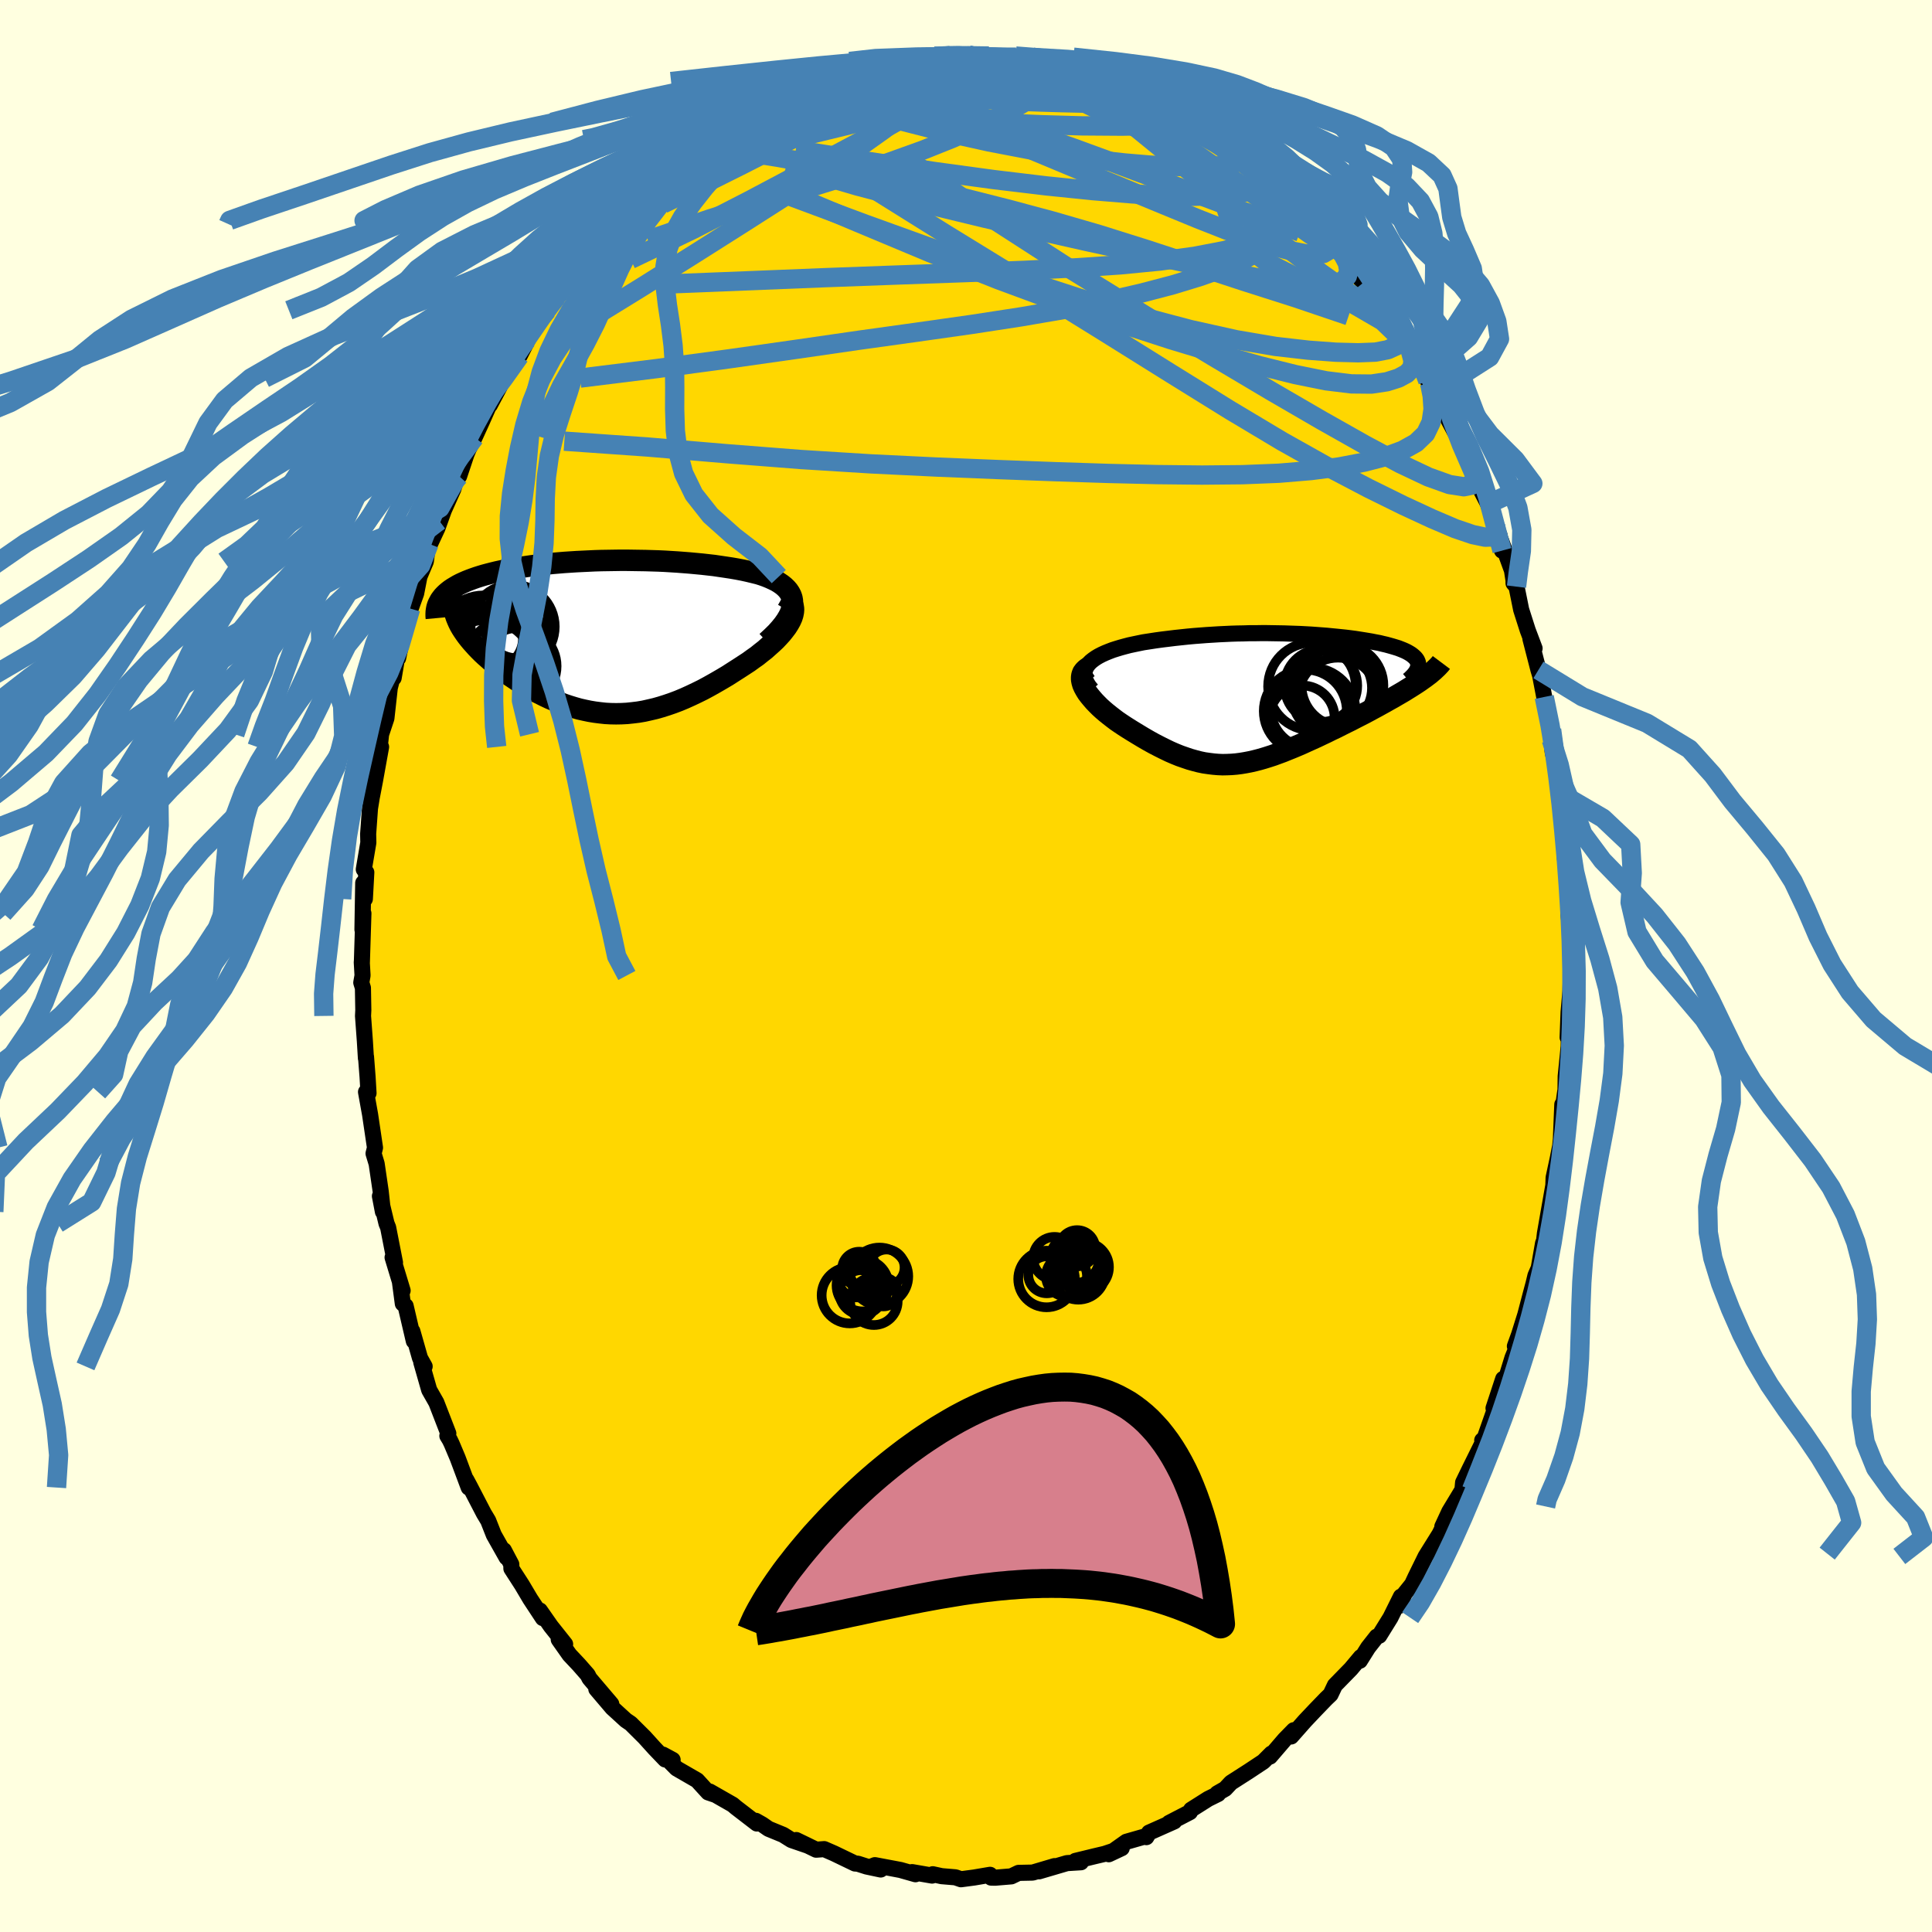 <svg viewBox="-100 -100 200 200" xmlns="http://www.w3.org/2000/svg" width="500" height="500" id="face-svg">
    <defs>
      <clipPath id="leftEyeClipPath">
        <polyline points="19.81,-3.39 19.8,-3.68 19.75,-3.96 19.66,-4.23 19.53,-4.48 19.37,-4.72 19.18,-4.94 18.95,-5.16 18.7,-5.36 18.42,-5.55 18.12,-5.73 17.79,-5.89 17.44,-6.05 17.07,-6.2 16.68,-6.34 16.27,-6.47 15.74,-6.6 15.2,-6.73 14.65,-6.85 14.08,-6.96 13.5,-7.06 12.91,-7.15 12.3,-7.24 11.69,-7.33 11.07,-7.4 10.45,-7.47 9.81,-7.53 9.17,-7.59 8.53,-7.64 7.88,-7.69 7.23,-7.73 6.58,-7.77 5.92,-7.8 5.26,-7.82 4.6,-7.84 3.94,-7.85 3.28,-7.86 2.62,-7.87 1.96,-7.87 1.31,-7.86 0.66,-7.85 0.01,-7.84 -0.64,-7.82 -1.28,-7.79 -1.91,-7.76 -2.54,-7.73 -3.16,-7.69 -3.77,-7.65 -4.38,-7.6 -4.98,-7.55 -5.57,-7.49 -6.15,-7.43 -6.71,-7.36 -7.27,-7.29 -7.82,-7.21 -8.35,-7.13 -8.87,-7.05 -9.38,-6.96 -9.87,-6.87 -10.35,-6.77 -10.81,-6.67 -11.26,-6.56 -11.69,-6.45 -12.1,-6.34 -12.5,-6.22 -12.88,-6.1 -13.25,-5.97 -13.6,-5.84 -13.93,-5.71 -14.25,-5.57 -14.55,-5.43 -14.84,-5.28 -15.11,-5.12 -15.36,-4.97 -15.6,-4.81 -15.82,-4.64 -16.02,-4.47 -16.2,-4.3 -16.37,-4.12 -16.52,-3.93 -14.99,-1.95 -14.88,-1.68 -14.76,-1.41 -14.62,-1.13 -14.46,-0.85 -14.28,-0.57 -14.09,-0.29 -13.88,0 -13.66,0.28 -13.42,0.57 -13.16,0.86 -12.89,1.16 -12.61,1.45 -12.32,1.74 -12.01,2.03 -11.68,2.32 -11.34,2.62 -10.99,2.91 -10.62,3.21 -10.24,3.5 -9.85,3.8 -9.44,4.09 -9.02,4.37 -8.59,4.66 -8.15,4.93 -7.7,5.2 -7.24,5.47 -6.78,5.73 -6.3,5.97 -5.82,6.21 -5.33,6.44 -4.83,6.65 -4.33,6.86 -3.82,7.05 -3.31,7.22 -2.79,7.38 -2.26,7.53 -1.73,7.65 -1.2,7.76 -0.66,7.85 -0.11,7.92 0.44,7.98 0.99,8.01 1.55,8.02 2.11,8.01 2.68,7.98 3.25,7.92 3.83,7.85 4.42,7.75 5,7.62 5.6,7.48 6.2,7.31 6.8,7.12 7.41,6.91 8.02,6.68 8.64,6.42 9.26,6.14 9.89,5.84 10.52,5.53 11.15,5.19 11.79,4.83 12.43,4.46 13.07,4.08 13.71,3.67 14.35,3.26 14.81,2.96 15.27,2.66 15.71,2.34 16.15,2.03 16.56,1.7 16.97,1.38 17.35,1.04 17.72,0.71 18.07,0.38 18.39,0.04 18.69,-0.29 18.96,-0.63 19.21,-0.96 19.42,-1.29 19.6,-1.61" />
      </clipPath>
      <clipPath id="rightEyeClipPath">
        <polyline points="-19.25,-3.49 -19.04,-3.7 -18.8,-3.89 -18.53,-4.08 -18.23,-4.26 -17.9,-4.43 -17.55,-4.59 -17.18,-4.74 -16.79,-4.89 -16.38,-5.02 -15.95,-5.15 -15.51,-5.27 -15.05,-5.39 -14.58,-5.49 -14.1,-5.59 -13.61,-5.69 -12.96,-5.79 -12.31,-5.89 -11.65,-5.98 -10.99,-6.06 -10.34,-6.14 -9.68,-6.21 -9.02,-6.28 -8.37,-6.34 -7.72,-6.39 -7.07,-6.44 -6.42,-6.48 -5.78,-6.52 -5.14,-6.55 -4.51,-6.58 -3.88,-6.6 -3.26,-6.61 -2.64,-6.63 -2.03,-6.63 -1.42,-6.64 -0.82,-6.64 -0.23,-6.63 0.36,-6.62 0.95,-6.61 1.52,-6.59 2.09,-6.57 2.66,-6.55 3.21,-6.52 3.76,-6.49 4.3,-6.45 4.83,-6.41 5.36,-6.37 5.87,-6.32 6.38,-6.27 6.87,-6.22 7.35,-6.17 7.83,-6.11 8.29,-6.05 8.74,-5.98 9.18,-5.91 9.61,-5.84 10.02,-5.77 10.42,-5.69 10.8,-5.62 11.17,-5.53 11.52,-5.45 11.85,-5.36 12.17,-5.27 12.47,-5.18 12.76,-5.09 13.02,-4.99 13.27,-4.89 13.5,-4.79 13.72,-4.68 13.91,-4.57 14.09,-4.46 14.25,-4.34 14.39,-4.22 14.52,-4.1 14.62,-3.98 14.71,-3.85 14.77,-3.72 14.82,-3.59 14.84,-3.45 14.85,-3.31 15.27,-1.85 14.99,-1.65 14.69,-1.45 14.38,-1.25 14.05,-1.04 13.71,-0.83 13.36,-0.61 13,-0.4 12.62,-0.18 12.23,0.05 11.83,0.27 11.43,0.5 11.01,0.73 10.58,0.97 10.15,1.2 9.71,1.44 9.26,1.68 8.79,1.92 8.32,2.16 7.84,2.41 7.35,2.65 6.85,2.9 6.36,3.15 5.85,3.39 5.35,3.64 4.84,3.88 4.34,4.12 3.83,4.35 3.32,4.58 2.82,4.81 2.31,5.03 1.81,5.24 1.31,5.44 0.82,5.64 0.33,5.82 -0.16,6 -0.65,6.16 -1.13,6.31 -1.62,6.45 -2.09,6.57 -2.57,6.68 -3.04,6.77 -3.52,6.85 -3.99,6.91 -4.46,6.95 -4.93,6.97 -5.4,6.98 -5.88,6.96 -6.35,6.92 -6.83,6.86 -7.32,6.79 -7.8,6.69 -8.3,6.56 -8.8,6.42 -9.3,6.25 -9.82,6.07 -10.34,5.86 -10.87,5.63 -11.41,5.37 -11.95,5.1 -12.51,4.81 -13.07,4.5 -13.64,4.17 -14.22,3.82 -14.81,3.46 -15.21,3.21 -15.6,2.96 -15.99,2.7 -16.37,2.44 -16.74,2.16 -17.1,1.88 -17.45,1.6 -17.79,1.31 -18.11,1.02 -18.41,0.72 -18.69,0.43 -18.95,0.13 -19.19,-0.16 -19.41,-0.45 -19.59,-0.74" />
      </clipPath>
      <filter id="fuzzy">
        <feTurbulence id="turbulence" baseFrequency="0.05" numOctaves="3" type="noise" result="noise" />
        <feDisplacementMap in="SourceGraphic" in2="noise" scale="2" />
      </filter>
      <linearGradient id="rainbowGradient" x1="0%" y1="0%" x2="100%" y2="0%">
        <stop offset="0%" style="stop-color: [object Object]; stop-opacity: 1" />
        <stop offset="50%" style="stop-color: [object Object]; stop-opacity: 1" />
        <stop offset="100%" style="stop-color: [object Object]; stop-opacity: 1" />
      </linearGradient>
    </defs>
    <rect x="-100" y="-100" width="100%" height="100%" fill="rgb(255, 255, 224)" />
    <polyline id="faceContour" points="62.7,0.3 62.64,0.06 62.57,2.6 62.38,4.77 62.28,7.39 62.41,7.16 62.39,8.31 62.08,11.42 62.04,14.34 62.03,12.99 61.71,15.25 61.73,14.33 61.58,17.95 61.51,18.63 61.27,19.86 60.83,21.91 60.77,23.53 60.82,22.6 59.93,27.68 59.84,28.45 59.74,28.68 59.29,31.27 58.95,32.05 58.75,32.88 58.49,33.85 57.9,36.1 57.26,38.14 56.82,39.36 57.21,38.99 56.57,40.56 55.75,43.22 55.61,42.74 54.61,45.78 55.05,45.02 53.69,48.89 53.44,49.1 53.55,49.22 52.14,52.07 51.46,53.47 51.39,54.23 50.03,56.48 49.31,58.03 50.43,55.95 49.02,58.81 47.76,60.83 47.58,61.12 46.53,63.26 46.18,64.01 45.41,64.97 44.87,66.23 45.02,65.28 43.94,67.46 42.78,69.33 42.52,69.42 41.63,70.55 40.77,71.92 40.87,71.54 39.85,72.76 38.19,74.46 37.74,75.41 37.27,75.86 36.16,77.01 35.1,78.13 33.66,79.76 33.93,79.11 33,80.06 31.47,81.84 31.61,81.53 30.78,82.36 29.27,83.36 27.43,84.54 26.83,85.18 26.01,85.65 26.1,85.71 25.07,86.22 23.3,87.34 23.18,87.59 21.02,88.71 21.56,88.55 18.95,89.71 18.67,90.18 18.8,89.95 18.59,90.09 16.6,90.66 14.78,91.95 16.12,91.32 14.36,91.91 13.3,92.16 11.33,92.64 11.9,92.78 10.45,92.87 7.56,93.72 9.16,93.18 6.9,93.85 5.44,93.88 4.69,94.24 3.01,94.38 2.6,94.37 2.49,94.08 0.84,94.36 -0.52,94.54 -1.09,94.34 -2.52,94.22 -3.44,94.02 -3.51,94.16 -5.58,93.8 -5.23,94.02 -6.78,93.58 -9.43,93.08 -9.87,93.26 -8.83,93.53 -10.29,93.22 -11.2,92.93 -11.49,92.91 -13.67,91.86 -14.68,91.42 -15.51,91.48 -17.57,90.48 -16.35,91.07 -18.07,90.48 -18.93,89.94 -20.44,89.32 -21.09,88.87 -21.76,88.49 -21.65,88.77 -23.82,87.1 -24.15,86.82 -26.53,85.46 -26.04,85.77 -26.69,85.55 -27.83,84.3 -29.96,83.07 -31.37,81.64 -30.37,82.18 -31.14,82.14 -32.24,80.99 -33.28,79.84 -34.71,78.42 -35.21,78.08 -36.61,76.8 -38.27,74.85 -36.72,76.4 -38.98,73.74 -39.16,73.38 -40.08,72.33 -41.04,71.31 -42.16,69.72 -41.5,70.2 -42.98,68.34 -44.11,66.72 -43.8,67.51 -45.11,65.52 -45.97,64.07 -47.06,62.38 -47.07,61.94 -47.84,60.48 -47.56,61.23 -48.88,58.89 -49.46,57.42 -49.91,56.67 -51.39,53.82 -51.73,53.19 -51.48,53.99 -52.62,50.94 -53.24,49.47 -53.43,49.07 -53.69,48.64 -53.59,48.39 -54.83,45.19 -55.57,43.89 -56.39,41.02 -56.04,41.45 -56.52,40.59 -57.31,37.81 -57.16,38.83 -58.01,35.19 -58.3,34.95 -58.6,32.69 -58.32,33.6 -59.36,30.17 -59.11,30.7 -59.82,27.07 -59.99,26.65 -60.67,23.82 -60.36,25.44 -60.59,23.33 -61.01,20.47 -61.33,19.41 -61.18,18.81 -61.69,15.37 -62.11,13.04 -61.85,13.16 -61.95,11.48 -62.11,9.4 -62.12,9.55 -62.23,7.76 -62.42,5.17 -62.39,4.57 -62.43,2.27 -62.6,1.72 -62.47,0.98 -62.55,-0.4 -62.54,-0.35 -62.38,-5.45 -62.48,-3.77 -62.4,-8.6 -62.23,-6.94 -62.08,-9.69 -62.34,-10 -61.87,-12.77 -61.89,-13.67 -61.7,-16.31 -61.39,-18.22 -61.5,-17.52 -61.18,-19.19 -60.55,-22.68 -60.71,-22.48 -60.55,-23.99 -60,-25.64 -59.65,-28.79 -58.99,-31.34 -59.25,-29.82 -58.79,-32.72 -58.79,-31.86 -58.02,-35.41 -57.49,-36.99 -56.92,-38.57 -56.58,-40.31 -55.92,-41.87 -55.79,-42.84 -55.58,-43.7 -55.53,-43.59 -54.72,-45.32 -53.89,-47.63 -54.54,-46.09 -53.07,-49.37 -52.73,-50.5 -52.47,-50.71 -51.71,-52.98 -51.47,-53.55 -50.87,-54.71 -50.13,-56.33 -49.08,-58.7 -49.29,-58.07 -48.31,-59.91 -47.88,-60.85 -47.12,-62.16 -46.21,-63.15 -45.34,-64.87 -45.45,-64.81 -43.36,-67.88 -43.84,-67.18 -42.35,-69.28 -41.71,-70.03 -41.34,-70.47 -41.07,-70.97 -40.44,-72.16 -38.17,-74.72 -37.81,-74.98 -35.93,-76.81 -35.88,-76.92 -36.38,-76.61 -34.51,-78.63 -34.99,-77.87 -33.65,-79.44 -33.3,-79.9 -32.81,-80.28 -30.92,-81.73 -30.62,-82.32 -28.31,-84.06 -28.83,-83.56 -26.47,-85.55 -27.37,-84.59 -26.48,-85.41 -25.68,-85.93 -25.37,-86.22 -23.29,-87.4 -23.18,-87.34 -21.5,-88.32 -21.13,-88.65 -19.36,-89.59 -19.07,-89.98 -15.77,-91.2 -15.84,-90.94 -16.97,-90.5 -14.52,-91.82 -15.17,-91.56 -13.21,-92.23 -12.32,-92.13 -9.41,-93.01 -9.57,-92.99 -9.68,-92.97 -6.77,-93.41 -6.57,-93.76 -5.46,-93.64 -3.64,-94.06 -5.31,-94.04 -3.25,-94.17 -1.61,-94.25 -0.66,-94.36 0.25,-94.31 0.19,-94.13 2.36,-94.2 3.7,-93.91 2.56,-94.02 4.58,-93.92 5.18,-94.08 7.3,-93.73 7.95,-93.63 8.8,-93.44 9.97,-93.1 9.56,-93.11 11.66,-92.72 12.68,-92.16 14.21,-91.92 13.21,-92.31 15.89,-91.05 16.31,-90.88 17.25,-90.78 18.18,-90.32 20.02,-89.2 20.88,-88.72 20.57,-88.8 22.81,-87.8 21.77,-88.46 24.06,-87.16 24.09,-87.11 25.31,-86.4 27.09,-85.23 27.91,-84.18 28.59,-83.87 30.51,-82.36 31.04,-81.79 30.69,-82.08 31.88,-81.14 32,-81.24 32.49,-80.75 34.83,-78.5 34.61,-78.79 35.7,-77.5 35.43,-77.76 38.7,-74.34 37.95,-74.78 39.52,-73.42 40.1,-72.43 40.53,-71.42 41.18,-70.78 43.12,-68.38 42.57,-69.25 43.49,-67.77 44.61,-66.43 46.02,-63.97 45.38,-64.97 45.54,-64.66 45.84,-64.26 47.35,-61.54 47.97,-60.35 47.81,-60.57 48.82,-59.31 49.24,-57.84 51.13,-54.31 51.49,-53.37 51.97,-52.66 52.59,-51.14 53.11,-49.74 53.26,-49.34 54.05,-47.82 54.81,-45.61 55.24,-44.56 55.49,-43 55.37,-44.09 56.52,-40.95 56.68,-39.91 56.68,-39.63 56.99,-39.27 57.47,-36.89 58.15,-34.76 58.86,-32.88 58.43,-33.87 59.26,-30.65 59.43,-30.09 59.86,-27.85 60.13,-26.72 60.62,-24.46 60.59,-23.42 60.74,-22.1 61.05,-20.86 61.29,-19.98 61.51,-17.88 61.65,-16.23 61.82,-14.94 62.08,-12.75 61.94,-13.5 62.01,-11.12 62.25,-9.01 62.51,-8.25 62.42,-5.78 62.36,-5.46 62.61,-3.18 62.76,0.18 62.7,0.3 62.64,0.06" fill="rgb(255, 215, 0)" stroke="black" stroke-width="1.667" stroke-linejoin="round" filter="url(#fuzzy)" />
    <g transform="translate(31.97 -27.82)">
      <polyline id="rightCountour" points="-19.25,-3.49 -19.04,-3.7 -18.8,-3.89 -18.53,-4.08 -18.23,-4.26 -17.9,-4.43 -17.55,-4.59 -17.18,-4.74 -16.79,-4.89 -16.38,-5.02 -15.95,-5.15 -15.51,-5.27 -15.05,-5.39 -14.58,-5.49 -14.1,-5.59 -13.61,-5.69 -12.96,-5.79 -12.31,-5.89 -11.65,-5.98 -10.99,-6.06 -10.34,-6.14 -9.68,-6.21 -9.02,-6.28 -8.37,-6.34 -7.72,-6.39 -7.07,-6.44 -6.42,-6.48 -5.78,-6.52 -5.14,-6.55 -4.51,-6.58 -3.88,-6.6 -3.26,-6.61 -2.64,-6.63 -2.03,-6.63 -1.42,-6.64 -0.82,-6.64 -0.23,-6.63 0.36,-6.62 0.95,-6.61 1.52,-6.59 2.09,-6.57 2.66,-6.55 3.21,-6.52 3.76,-6.49 4.3,-6.45 4.83,-6.41 5.36,-6.37 5.87,-6.32 6.38,-6.27 6.87,-6.22 7.35,-6.17 7.83,-6.11 8.29,-6.05 8.74,-5.98 9.18,-5.91 9.61,-5.84 10.02,-5.77 10.42,-5.69 10.8,-5.62 11.17,-5.53 11.52,-5.45 11.85,-5.36 12.17,-5.27 12.47,-5.18 12.76,-5.09 13.02,-4.99 13.27,-4.89 13.5,-4.79 13.72,-4.68 13.91,-4.57 14.09,-4.46 14.25,-4.34 14.39,-4.22 14.52,-4.1 14.62,-3.98 14.71,-3.85 14.77,-3.72 14.82,-3.59 14.84,-3.45 14.85,-3.31 15.27,-1.85 14.99,-1.65 14.69,-1.45 14.38,-1.25 14.05,-1.04 13.71,-0.83 13.36,-0.61 13,-0.4 12.62,-0.18 12.23,0.05 11.83,0.27 11.43,0.5 11.01,0.73 10.58,0.97 10.15,1.2 9.71,1.44 9.26,1.68 8.79,1.92 8.32,2.16 7.84,2.41 7.35,2.65 6.85,2.9 6.36,3.15 5.85,3.39 5.35,3.64 4.84,3.88 4.34,4.12 3.83,4.35 3.32,4.58 2.82,4.81 2.31,5.03 1.81,5.24 1.31,5.44 0.82,5.64 0.33,5.82 -0.16,6 -0.65,6.16 -1.13,6.31 -1.62,6.45 -2.09,6.57 -2.57,6.68 -3.04,6.77 -3.52,6.85 -3.99,6.91 -4.46,6.95 -4.93,6.97 -5.4,6.98 -5.88,6.96 -6.35,6.92 -6.83,6.86 -7.32,6.79 -7.8,6.69 -8.3,6.56 -8.8,6.42 -9.3,6.25 -9.82,6.07 -10.34,5.86 -10.87,5.63 -11.41,5.37 -11.95,5.1 -12.51,4.81 -13.07,4.5 -13.64,4.17 -14.22,3.82 -14.81,3.46 -15.21,3.21 -15.6,2.96 -15.99,2.7 -16.37,2.44 -16.74,2.16 -17.1,1.88 -17.45,1.6 -17.79,1.31 -18.11,1.02 -18.41,0.72 -18.69,0.43 -18.95,0.13 -19.19,-0.16 -19.41,-0.45 -19.59,-0.74" fill="white" stroke="white" stroke-width="0" stroke-linejoin="round" filter="url(#fuzzy)" />
    </g>
    <g transform="translate(-37.77 -34.13)">
      <polyline id="leftCountour" points="19.81,-3.39 19.8,-3.68 19.75,-3.96 19.66,-4.23 19.53,-4.48 19.37,-4.72 19.18,-4.94 18.95,-5.16 18.7,-5.36 18.42,-5.55 18.12,-5.73 17.79,-5.89 17.44,-6.05 17.07,-6.2 16.68,-6.34 16.27,-6.47 15.74,-6.6 15.2,-6.73 14.65,-6.85 14.08,-6.96 13.5,-7.06 12.91,-7.15 12.3,-7.24 11.69,-7.33 11.07,-7.4 10.45,-7.47 9.81,-7.53 9.17,-7.59 8.53,-7.64 7.88,-7.69 7.23,-7.73 6.58,-7.77 5.92,-7.8 5.26,-7.82 4.6,-7.84 3.94,-7.85 3.28,-7.86 2.62,-7.87 1.96,-7.87 1.31,-7.86 0.66,-7.85 0.01,-7.84 -0.64,-7.82 -1.28,-7.79 -1.91,-7.76 -2.54,-7.73 -3.16,-7.69 -3.77,-7.65 -4.38,-7.6 -4.98,-7.55 -5.57,-7.49 -6.15,-7.43 -6.71,-7.36 -7.27,-7.29 -7.82,-7.21 -8.35,-7.13 -8.87,-7.05 -9.38,-6.96 -9.87,-6.87 -10.35,-6.77 -10.81,-6.67 -11.26,-6.56 -11.69,-6.45 -12.1,-6.34 -12.5,-6.22 -12.88,-6.1 -13.25,-5.97 -13.6,-5.84 -13.93,-5.71 -14.25,-5.57 -14.55,-5.43 -14.84,-5.28 -15.11,-5.12 -15.36,-4.97 -15.6,-4.81 -15.82,-4.64 -16.02,-4.47 -16.2,-4.3 -16.37,-4.12 -16.52,-3.93 -14.99,-1.95 -14.88,-1.68 -14.76,-1.41 -14.62,-1.13 -14.46,-0.85 -14.28,-0.57 -14.09,-0.29 -13.88,0 -13.66,0.28 -13.42,0.57 -13.16,0.86 -12.89,1.16 -12.61,1.45 -12.32,1.74 -12.01,2.03 -11.68,2.32 -11.34,2.62 -10.99,2.91 -10.62,3.21 -10.24,3.5 -9.85,3.8 -9.44,4.09 -9.02,4.37 -8.59,4.66 -8.15,4.93 -7.7,5.2 -7.24,5.47 -6.78,5.73 -6.3,5.97 -5.82,6.21 -5.33,6.44 -4.83,6.65 -4.33,6.86 -3.82,7.05 -3.31,7.22 -2.79,7.38 -2.26,7.53 -1.73,7.65 -1.2,7.76 -0.66,7.85 -0.11,7.92 0.44,7.98 0.99,8.01 1.55,8.02 2.11,8.01 2.68,7.98 3.25,7.92 3.83,7.85 4.42,7.75 5,7.62 5.6,7.48 6.2,7.31 6.8,7.12 7.41,6.91 8.02,6.68 8.64,6.42 9.26,6.14 9.89,5.84 10.52,5.53 11.15,5.19 11.79,4.83 12.43,4.46 13.07,4.08 13.71,3.67 14.35,3.26 14.81,2.96 15.27,2.66 15.71,2.34 16.15,2.03 16.56,1.7 16.97,1.38 17.35,1.04 17.72,0.71 18.07,0.38 18.39,0.04 18.69,-0.29 18.96,-0.63 19.21,-0.96 19.42,-1.29 19.6,-1.61" fill="white" stroke="white" stroke-width="0" stroke-linejoin="round" filter="url(#fuzzy)" />
    </g>
    <g transform="translate(31.97 -27.82)">
      <polyline id="rightUpper" points="-18.96,-0.78 -19.23,-1.11 -19.43,-1.42 -19.58,-1.72 -19.67,-2.01 -19.71,-2.29 -19.71,-2.55 -19.65,-2.8 -19.56,-3.04 -19.42,-3.27 -19.25,-3.49 -19.04,-3.7 -18.8,-3.89 -18.53,-4.08 -18.23,-4.26 -17.9,-4.43 -17.55,-4.59 -17.18,-4.74 -16.79,-4.89 -16.38,-5.02 -15.95,-5.15 -15.51,-5.27 -15.05,-5.39 -14.58,-5.49 -14.1,-5.59 -13.61,-5.69 -12.96,-5.79 -12.31,-5.89 -11.65,-5.98 -10.99,-6.06 -10.34,-6.14 -9.68,-6.21 -9.02,-6.28 -8.37,-6.34 -7.72,-6.39 -7.07,-6.44 -6.42,-6.48 -5.78,-6.52 -5.14,-6.55 -4.51,-6.58 -3.88,-6.6 -3.26,-6.61 -2.64,-6.63 -2.03,-6.63 -1.42,-6.64 -0.82,-6.64 -0.23,-6.63 0.36,-6.62 0.95,-6.61 1.52,-6.59 2.09,-6.57 2.66,-6.55 3.21,-6.52 3.76,-6.49 4.3,-6.45 4.83,-6.41 5.36,-6.37 5.87,-6.32 6.38,-6.27 6.87,-6.22 7.35,-6.17 7.83,-6.11 8.29,-6.05 8.74,-5.98 9.18,-5.91 9.61,-5.84 10.02,-5.77 10.42,-5.69 10.8,-5.62 11.17,-5.53 11.52,-5.45 11.85,-5.36 12.17,-5.27 12.47,-5.18 12.76,-5.09 13.02,-4.99 13.27,-4.89 13.5,-4.79 13.72,-4.68 13.91,-4.57 14.09,-4.46 14.25,-4.34 14.39,-4.22 14.52,-4.1 14.62,-3.98 14.71,-3.85 14.77,-3.72 14.82,-3.59 14.84,-3.45 14.85,-3.31 14.84,-3.17 14.8,-3.03 14.75,-2.88 14.67,-2.73 14.58,-2.57 14.46,-2.42 14.33,-2.26 14.17,-2.1 14,-1.93 13.81,-1.77" fill="none" stroke="black" stroke-width="1.667" stroke-linejoin="round" filter="url(#fuzzy)" />
      <polyline id="rightLower" points="-19.26,-3.11 -19.52,-2.94 -19.72,-2.75 -19.87,-2.55 -19.96,-2.32 -20,-2.09 -20,-1.84 -19.95,-1.57 -19.87,-1.3 -19.75,-1.03 -19.59,-0.74 -19.41,-0.45 -19.19,-0.16 -18.95,0.13 -18.69,0.43 -18.41,0.72 -18.11,1.02 -17.79,1.31 -17.45,1.6 -17.1,1.88 -16.74,2.16 -16.37,2.44 -15.99,2.7 -15.6,2.96 -15.21,3.21 -14.81,3.46 -14.22,3.82 -13.64,4.17 -13.07,4.5 -12.51,4.81 -11.95,5.1 -11.41,5.37 -10.87,5.63 -10.34,5.86 -9.82,6.07 -9.3,6.25 -8.8,6.42 -8.3,6.56 -7.8,6.69 -7.32,6.79 -6.83,6.86 -6.35,6.92 -5.88,6.96 -5.4,6.98 -4.93,6.97 -4.46,6.95 -3.99,6.91 -3.52,6.85 -3.04,6.77 -2.57,6.68 -2.09,6.57 -1.62,6.45 -1.13,6.31 -0.65,6.16 -0.16,6 0.33,5.82 0.82,5.64 1.31,5.44 1.81,5.24 2.31,5.03 2.82,4.81 3.32,4.58 3.83,4.35 4.34,4.12 4.84,3.88 5.35,3.64 5.85,3.39 6.36,3.15 6.85,2.9 7.35,2.65 7.84,2.41 8.32,2.16 8.79,1.92 9.26,1.68 9.71,1.44 10.15,1.2 10.58,0.97 11.01,0.73 11.43,0.5 11.83,0.27 12.23,0.05 12.62,-0.18 13,-0.4 13.36,-0.61 13.71,-0.83 14.05,-1.04 14.38,-1.25 14.69,-1.45 14.99,-1.65 15.27,-1.85 15.54,-2.04 15.79,-2.23 16.03,-2.41 16.25,-2.6 16.45,-2.77 16.64,-2.95 16.82,-3.12 16.97,-3.28 17.12,-3.44 17.24,-3.6" fill="none" stroke="black" stroke-width="2.222" stroke-linejoin="round" filter="url(#fuzzy)" />
      <circle r="3.994" cx="6.065" cy="-0.957" stroke="black" fill="none" stroke-width="1.0" filter="url(#fuzzy)" clip-path="url(#rightEyeClipPath)" /><circle r="4.586" cx="3.785" cy="1.523" stroke="black" fill="none" stroke-width="1.0" filter="url(#fuzzy)" clip-path="url(#rightEyeClipPath)" /><circle r="4.238" cx="7" cy="-1.212" stroke="black" fill="none" stroke-width="1.0" filter="url(#fuzzy)" clip-path="url(#rightEyeClipPath)" /><circle r="4.3" cx="3.155" cy="1.433" stroke="black" fill="none" stroke-width="1.0" filter="url(#fuzzy)" clip-path="url(#rightEyeClipPath)" /><circle r="3.76" cx="4.77" cy="-1.197" stroke="black" fill="none" stroke-width="1.0" filter="url(#fuzzy)" clip-path="url(#rightEyeClipPath)" /><circle r="4.118" cx="3.695" cy="1.148" stroke="black" fill="none" stroke-width="1.0" filter="url(#fuzzy)" clip-path="url(#rightEyeClipPath)" /><circle r="4.54" cx="3.845" cy="-1.117" stroke="black" fill="none" stroke-width="1.0" filter="url(#fuzzy)" clip-path="url(#rightEyeClipPath)" /><circle r="4.116" cx="6.535" cy="0.013" stroke="black" fill="none" stroke-width="1.0" filter="url(#fuzzy)" clip-path="url(#rightEyeClipPath)" /><circle r="4.72" cx="6.4" cy="-0.497" stroke="black" fill="none" stroke-width="1.0" filter="url(#fuzzy)" clip-path="url(#rightEyeClipPath)" /><circle r="3.372" cx="2.82" cy="2.153" stroke="black" fill="none" stroke-width="1.0" filter="url(#fuzzy)" clip-path="url(#rightEyeClipPath)" />
      </g>
    <g transform="translate(-37.77 -34.13)">
      <polyline id="leftUpper" points="17.15,0.57 17.68,0.08 18.15,-0.38 18.55,-0.83 18.89,-1.25 19.17,-1.65 19.4,-2.04 19.58,-2.4 19.7,-2.75 19.78,-3.08 19.81,-3.39 19.8,-3.68 19.75,-3.96 19.66,-4.23 19.53,-4.48 19.37,-4.72 19.18,-4.94 18.95,-5.16 18.7,-5.36 18.42,-5.55 18.12,-5.73 17.79,-5.89 17.44,-6.05 17.07,-6.2 16.68,-6.34 16.27,-6.47 15.74,-6.6 15.2,-6.73 14.65,-6.85 14.08,-6.96 13.5,-7.06 12.91,-7.15 12.3,-7.24 11.69,-7.33 11.07,-7.4 10.45,-7.47 9.81,-7.53 9.17,-7.59 8.53,-7.64 7.88,-7.69 7.23,-7.73 6.58,-7.77 5.92,-7.8 5.26,-7.82 4.6,-7.84 3.94,-7.85 3.28,-7.86 2.62,-7.87 1.96,-7.87 1.31,-7.86 0.66,-7.85 0.01,-7.84 -0.64,-7.82 -1.28,-7.79 -1.91,-7.76 -2.54,-7.73 -3.16,-7.69 -3.77,-7.65 -4.38,-7.6 -4.98,-7.55 -5.57,-7.49 -6.15,-7.43 -6.71,-7.36 -7.27,-7.29 -7.82,-7.21 -8.35,-7.13 -8.87,-7.05 -9.38,-6.96 -9.87,-6.87 -10.35,-6.77 -10.81,-6.67 -11.26,-6.56 -11.69,-6.45 -12.1,-6.34 -12.5,-6.22 -12.88,-6.1 -13.25,-5.97 -13.6,-5.84 -13.93,-5.71 -14.25,-5.57 -14.55,-5.43 -14.84,-5.28 -15.11,-5.12 -15.36,-4.97 -15.6,-4.81 -15.82,-4.64 -16.02,-4.47 -16.2,-4.3 -16.37,-4.12 -16.52,-3.93 -16.65,-3.75 -16.76,-3.55 -16.86,-3.36 -16.94,-3.16 -17,-2.96 -17.04,-2.75 -17.07,-2.54 -17.08,-2.32 -17.08,-2.1 -17.06,-1.88" fill="none" stroke="black" stroke-width="2.222" stroke-linejoin="round" filter="url(#fuzzy)" />
      <polyline id="leftLower" points="18.87,-4.22 19.2,-4.03 19.46,-3.82 19.66,-3.6 19.8,-3.35 19.88,-3.09 19.92,-2.82 19.9,-2.53 19.84,-2.23 19.74,-1.92 19.6,-1.61 19.42,-1.29 19.21,-0.96 18.96,-0.63 18.69,-0.29 18.39,0.04 18.07,0.38 17.72,0.71 17.35,1.04 16.97,1.38 16.56,1.7 16.15,2.03 15.71,2.34 15.27,2.66 14.81,2.96 14.35,3.26 13.71,3.67 13.07,4.08 12.43,4.46 11.79,4.83 11.15,5.19 10.52,5.53 9.89,5.84 9.26,6.14 8.64,6.42 8.02,6.68 7.41,6.91 6.8,7.12 6.2,7.31 5.6,7.48 5,7.62 4.42,7.75 3.83,7.85 3.25,7.92 2.68,7.98 2.11,8.01 1.55,8.02 0.99,8.01 0.44,7.98 -0.11,7.92 -0.66,7.85 -1.2,7.76 -1.73,7.65 -2.26,7.53 -2.79,7.38 -3.31,7.22 -3.82,7.05 -4.33,6.86 -4.83,6.65 -5.33,6.44 -5.82,6.21 -6.3,5.97 -6.78,5.73 -7.24,5.47 -7.7,5.2 -8.15,4.93 -8.59,4.66 -9.02,4.37 -9.44,4.09 -9.85,3.8 -10.24,3.5 -10.62,3.21 -10.99,2.91 -11.34,2.62 -11.68,2.32 -12.01,2.03 -12.32,1.74 -12.61,1.45 -12.89,1.16 -13.16,0.86 -13.42,0.57 -13.66,0.28 -13.88,0 -14.09,-0.29 -14.28,-0.57 -14.46,-0.85 -14.62,-1.13 -14.76,-1.41 -14.88,-1.68 -14.99,-1.95 -15.08,-2.22 -15.15,-2.48 -15.21,-2.74 -15.25,-2.99 -15.27,-3.24 -15.27,-3.49 -15.25,-3.73 -15.22,-3.97 -15.17,-4.2 -15.11,-4.43" fill="none" stroke="black" stroke-width="2.222" stroke-linejoin="round" filter="url(#fuzzy)" />
      <circle r="3.158" cx="-8.508" cy="0.7" stroke="black" fill="none" stroke-width="1.0" filter="url(#fuzzy)" clip-path="url(#leftEyeClipPath)" /><circle r="4.292" cx="-10.643" cy="-0.175" stroke="black" fill="none" stroke-width="1.0" filter="url(#fuzzy)" clip-path="url(#leftEyeClipPath)" /><circle r="3.346" cx="-8.713" cy="-1.075" stroke="black" fill="none" stroke-width="1.0" filter="url(#fuzzy)" clip-path="url(#leftEyeClipPath)" /><circle r="4.902" cx="-10.298" cy="1.45" stroke="black" fill="none" stroke-width="1.0" filter="url(#fuzzy)" clip-path="url(#leftEyeClipPath)" /><circle r="4.594" cx="-12.193" cy="0.365" stroke="black" fill="none" stroke-width="1.0" filter="url(#fuzzy)" clip-path="url(#leftEyeClipPath)" /><circle r="3.966" cx="-8.578" cy="3.085" stroke="black" fill="none" stroke-width="1.0" filter="url(#fuzzy)" clip-path="url(#leftEyeClipPath)" /><circle r="3.042" cx="-11.138" cy="0.235" stroke="black" fill="none" stroke-width="1.0" filter="url(#fuzzy)" clip-path="url(#leftEyeClipPath)" /><circle r="4.978" cx="-11.878" cy="3.275" stroke="black" fill="none" stroke-width="1.0" filter="url(#fuzzy)" clip-path="url(#leftEyeClipPath)" /><circle r="4.354" cx="-9.158" cy="-1" stroke="black" fill="none" stroke-width="1.0" filter="url(#fuzzy)" clip-path="url(#leftEyeClipPath)" /><circle r="3.81" cx="-9.988" cy="2.275" stroke="black" fill="none" stroke-width="1.0" filter="url(#fuzzy)" clip-path="url(#leftEyeClipPath)" />
    </g>
    <g id="hairs">
      <polyline points="32,-81.24 32.77,-80.38 33.4,-79.42 33.64,-78.57 33.58,-77.72 33.26,-76.82 32.67,-75.89 31.76,-74.96 30.48,-74.05 28.81,-73.16 26.75,-72.27 24.28,-71.39 21.4,-70.51 18.12,-69.65 14.43,-68.8 10.29,-67.99 5.69,-67.2 0.61,-66.42 -4.96,-65.63 -11,-64.79 -17.5,-63.85 -24.48,-62.86 -31.97,-61.85 -39.95,-60.86" fill="none" stroke="rgb(70, 130, 180)" stroke-width="2" stroke-linejoin="round" filter="url(#fuzzy)" /><polyline points="54.81,-45.61 54.93,-44.78 54.55,-44.42 53.74,-44.39 52.45,-44.66 50.63,-45.28 48.24,-46.3 45.26,-47.68 41.69,-49.44 37.53,-51.62 32.75,-54.3 27.33,-57.54 21.22,-61.33 14.32,-65.64 6.56,-70.45 -2.09,-75.76 -11.53,-81.66" fill="none" stroke="rgb(70, 130, 180)" stroke-width="2" stroke-linejoin="round" filter="url(#fuzzy)" /><polyline points="7.95,-93.63 8.88,-93.34 9.97,-92.9 11.31,-92.32 12.88,-91.62 14.57,-90.86 16.31,-90.05 18.04,-89.21 19.76,-88.36 21.44,-87.51 23.05,-86.69 24.57,-85.89 25.97,-85.11 27.22,-84.37 28.24,-83.78 28.87,-83.49" fill="none" stroke="rgb(70, 130, 180)" stroke-width="2" stroke-linejoin="round" filter="url(#fuzzy)" /><polyline points="31.04,-81.79 31.13,-81.74 31.56,-81.42 32.1,-80.98 32.67,-80.45 33.2,-79.91 33.62,-79.4 33.92,-78.95 34.08,-78.58 34.06,-78.32 33.81,-78.22 33.3,-78.32 32.48,-78.63 31.36,-79.18 29.91,-79.97 28.14,-81.01 26.04,-82.31 23.58,-83.88 20.71,-85.72 17.36,-87.87 13.58,-90.38" fill="none" stroke="rgb(70, 130, 180)" stroke-width="2" stroke-linejoin="round" filter="url(#fuzzy)" /><polyline points="-30.62,-82.32 -29.04,-83.43 -27.82,-84.15 -26.59,-84.78 -25.26,-85.38 -23.78,-86 -22.13,-86.69 -20.32,-87.43 -18.4,-88.21 -16.41,-89 -14.41,-89.79 -12.44,-90.56 -10.55,-91.31 -8.79,-92 -7.23,-92.62 -5.98,-93.12 -5.16,-93.51 -4.88,-93.82" fill="none" stroke="rgb(70, 130, 180)" stroke-width="2" stroke-linejoin="round" filter="url(#fuzzy)" /><polyline points="-21.5,-88.32 -20.64,-88.77 -19.18,-89.28 -17.44,-89.7 -15.62,-89.96 -13.8,-90.09 -11.92,-90.13 -9.89,-90.13 -7.66,-90.09 -5.22,-90.02 -2.64,-89.92 0.01,-89.79 2.63,-89.66 5.18,-89.53 7.61,-89.44 9.92,-89.37 12.08,-89.32 14.1,-89.26 15.99,-89.16 17.81,-89.01 19.55,-88.8" fill="none" stroke="rgb(70, 130, 180)" stroke-width="2" stroke-linejoin="round" filter="url(#fuzzy)" /><polyline points="-23.29,-87.4 -22.61,-87.65 -21.28,-88.19 -19.57,-88.84 -17.6,-89.51 -15.48,-90.16 -13.32,-90.73 -11.22,-91.23 -9.21,-91.68 -7.28,-92.11 -5.4,-92.53 -3.58,-92.94 -1.85,-93.3 -0.2,-93.61 1.34,-93.88" fill="none" stroke="rgb(70, 130, 180)" stroke-width="2" stroke-linejoin="round" filter="url(#fuzzy)" /><polyline points="-26.48,-85.41 -25.51,-85.84 -23.89,-86.25 -21.7,-86.61 -19.06,-86.93 -16.02,-87.19 -12.61,-87.39 -8.85,-87.5 -4.81,-87.52 -0.61,-87.43 3.63,-87.27 7.84,-87.09 12.02,-86.97 16.17,-86.94 20.21,-87.02" fill="none" stroke="rgb(70, 130, 180)" stroke-width="2" stroke-linejoin="round" filter="url(#fuzzy)" /><polyline points="25.31,-86.4 26.74,-85.32 27.95,-84.28 29.12,-83.27 30.22,-82.32 31.2,-81.45 32.09,-80.65 32.92,-79.9 33.73,-79.16 34.51,-78.45 35.23,-77.78 35.84,-77.22 36.27,-76.8 36.51,-76.58 36.53,-76.57 36.31,-76.81 35.81,-77.34 34.95,-78.22 33.61,-79.57" fill="none" stroke="rgb(70, 130, 180)" stroke-width="2" stroke-linejoin="round" filter="url(#fuzzy)" /><polyline points="16.31,-90.88 17.28,-90.61 18.37,-90.11 19.4,-89.56 20.29,-89.08 21.04,-88.68 21.69,-88.35 22.26,-88.04 22.76,-87.75 23.18,-87.47 23.47,-87.2 23.62,-86.97 23.55,-86.83 23.23,-86.81 22.61,-86.94 21.66,-87.25 20.36,-87.75 18.75,-88.43 16.86,-89.25 14.7,-90.19 12.2,-91.26 9.17,-92.52" fill="none" stroke="rgb(70, 130, 180)" stroke-width="2" stroke-linejoin="round" filter="url(#fuzzy)" /><polyline points="-32.81,-80.28 -31.23,-81.46 -29.58,-82.5 -27.74,-83.46 -25.76,-84.32 -23.64,-85.11 -21.4,-85.86 -19,-86.62 -16.43,-87.42 -13.71,-88.27 -10.87,-89.16 -7.96,-90.07 -5.07,-90.96 -2.3,-91.82 0.24,-92.65 2.46,-93.39" fill="none" stroke="rgb(70, 130, 180)" stroke-width="2" stroke-linejoin="round" filter="url(#fuzzy)" /><polyline points="-28.83,-83.56 -27.43,-84.66 -26.62,-85.17 -25.73,-85.67 -24.63,-86.28 -23.36,-86.96 -22.01,-87.67 -20.64,-88.38 -19.33,-89.07 -18.12,-89.71 -17.08,-90.28 -16.26,-90.74 -15.74,-91.06 -15.53,-91.2 -15.59,-91.2 -15.78,-91.11 -15.86,-91.06" fill="none" stroke="rgb(70, 130, 180)" stroke-width="2" stroke-linejoin="round" filter="url(#fuzzy)" /><polyline points="41.18,-70.78 42.26,-69.45 42.7,-68.82 42.97,-68.28 43.04,-67.88 42.82,-67.76 42.26,-67.99 41.37,-68.54 40.17,-69.33 38.66,-70.37 36.79,-71.7 34.52,-73.37 31.83,-75.42 28.7,-77.85 25.1,-80.7 20.88,-84.11 15.8,-88.25" fill="none" stroke="rgb(70, 130, 180)" stroke-width="2" stroke-linejoin="round" filter="url(#fuzzy)" /><polyline points="47.97,-60.35 48.05,-60.05 48.26,-59.01 48.35,-57.64 48.15,-56.29 47.58,-55.11 46.59,-54.16 45.19,-53.38 43.4,-52.72 41.23,-52.16 38.67,-51.67 35.73,-51.29 32.38,-51.01 28.62,-50.86 24.44,-50.82 19.81,-50.87 14.76,-50.99 9.26,-51.17 3.33,-51.39 -3.03,-51.65 -9.83,-51.98 -17.06,-52.43 -24.74,-53.03 -32.89,-53.72 -41.58,-54.33" fill="none" stroke="rgb(70, 130, 180)" stroke-width="2" stroke-linejoin="round" filter="url(#fuzzy)" /><polyline points="-23.29,-87.4 -22.7,-87.65 -21.63,-88.2 -20.36,-88.84 -18.97,-89.49 -17.56,-90.09 -16.23,-90.62 -15.03,-91.08 -13.95,-91.47 -12.94,-91.83 -11.96,-92.16 -11,-92.46 -10.11,-92.72 -9.36,-92.93 -8.83,-93.07 -8.57,-93.14 -8.6,-93.14 -8.93,-93.06 -9.65,-92.89 -10.88,-92.61 -12.72,-92.19" fill="none" stroke="rgb(70, 130, 180)" stroke-width="2" stroke-linejoin="round" filter="url(#fuzzy)" /><polyline points="-16.97,-90.5 -15.24,-91.19 -13.61,-91.28 -11.5,-91.08 -8.97,-90.68 -6.13,-90.09 -3.08,-89.3 0.19,-88.34 3.65,-87.23 7.27,-86.02 11.01,-84.72 14.81,-83.33 18.68,-81.88 22.62,-80.38 26.64,-78.87 30.68,-77.39 34.56,-75.98" fill="none" stroke="rgb(70, 130, 180)" stroke-width="2" stroke-linejoin="round" filter="url(#fuzzy)" /><polyline points="14.21,-91.92 14.28,-91.84 15.14,-91.45 16.04,-91.07 16.85,-90.72 17.51,-90.38 17.98,-90.09 18.19,-89.87 18.12,-89.76 17.73,-89.75 17.05,-89.83 16.07,-89.97 14.81,-90.18 13.23,-90.47 11.25,-90.87 8.8,-91.42 5.87,-92.17 2.45,-93.12" fill="none" stroke="rgb(70, 130, 180)" stroke-width="2" stroke-linejoin="round" filter="url(#fuzzy)" /><polyline points="45.54,-64.66 45.99,-63.73 46.28,-62.64 46.15,-61.87 45.62,-61.32 44.77,-60.86 43.57,-60.48 41.97,-60.24 39.9,-60.26 37.28,-60.58 34.11,-61.22 30.37,-62.15 26.09,-63.36 21.25,-64.82 15.86,-66.57 9.89,-68.62 3.37,-71.03 -3.67,-73.82 -11.2,-76.97 -19.34,-80.4" fill="none" stroke="rgb(70, 130, 180)" stroke-width="2" stroke-linejoin="round" filter="url(#fuzzy)" /><polyline points="-34.99,-77.87 -33.88,-79.02 -32.75,-79.84 -31.33,-80.65 -29.63,-81.51 -27.74,-82.38 -25.75,-83.21 -23.71,-83.96 -21.62,-84.63 -19.49,-85.23 -17.29,-85.8 -14.99,-86.37 -12.6,-86.95 -10.14,-87.56 -7.65,-88.19 -5.19,-88.84 -2.77,-89.48 -0.42,-90.11 1.84,-90.7 3.97,-91.24 5.93,-91.7 7.62,-92.12 8.92,-92.58" fill="none" stroke="rgb(70, 130, 180)" stroke-width="2" stroke-linejoin="round" filter="url(#fuzzy)" /><polyline points="-28.83,-83.56 -27.28,-84.51 -26.02,-84.6 -24.37,-84.43 -22.19,-84.14 -19.51,-83.72 -16.37,-83.16 -12.86,-82.45 -9,-81.6 -4.84,-80.64 -0.44,-79.57 4.15,-78.41 8.89,-77.14 13.72,-75.74 18.65,-74.19 23.69,-72.54 28.85,-70.85 34.15,-69.16 39.61,-67.31" fill="none" stroke="rgb(70, 130, 180)" stroke-width="2" stroke-linejoin="round" filter="url(#fuzzy)" /><polyline points="35.7,-77.5 36.23,-76.87 37.02,-75.85 37.49,-75.04 37.62,-74.45 37.45,-74.02 36.99,-73.75 36.23,-73.65 35.15,-73.73 33.72,-74.01 31.91,-74.5 29.69,-75.2 27.04,-76.15 23.94,-77.37 20.37,-78.84 16.33,-80.51 11.8,-82.38 6.79,-84.47 1.3,-86.86 -4.79,-89.51" fill="none" stroke="rgb(70, 130, 180)" stroke-width="2" stroke-linejoin="round" filter="url(#fuzzy)" /><polyline points="17.25,-90.78 18.4,-90.13 19.65,-89.35 20.8,-88.6 21.91,-87.88 23.02,-87.14 24.19,-86.36 25.42,-85.51 26.7,-84.6 27.99,-83.66 29.24,-82.73 30.39,-81.86 31.38,-81.1 32.18,-80.52 32.74,-80.13 33.07,-79.93 33.19,-79.92 33.11,-80.07 32.84,-80.36 32.4,-80.75 31.77,-81.24" fill="none" stroke="rgb(70, 130, 180)" stroke-width="2" stroke-linejoin="round" filter="url(#fuzzy)" /><polyline points="-34.51,-78.63 -34.35,-78.63 -33.55,-79.33 -32.45,-80.26 -31.15,-81.31 -29.71,-82.44 -28.2,-83.58 -26.74,-84.66 -25.41,-85.62 -24.33,-86.4 -23.54,-86.99 -23.06,-87.37 -22.83,-87.56 -22.82,-87.59 -23.03,-87.49" fill="none" stroke="rgb(70, 130, 180)" stroke-width="2" stroke-linejoin="round" filter="url(#fuzzy)" /><polyline points="15.89,-91.05 16.45,-90.88 17.21,-90.6 18,-90.21 18.65,-89.81 19.08,-89.49 19.24,-89.26 19.17,-89.12 18.88,-89.04 18.35,-89 17.58,-88.99 16.52,-89.02 15.12,-89.1 13.33,-89.28 11.1,-89.57 8.43,-90.02 5.31,-90.64 1.69,-91.45 -2.44,-92.4" fill="none" stroke="rgb(70, 130, 180)" stroke-width="2" stroke-linejoin="round" filter="url(#fuzzy)" /><polyline points="46.02,-63.97 45.51,-64.53 45.08,-64.52 44.53,-64.19 43.68,-63.8 42.39,-63.55 40.6,-63.48 38.29,-63.54 35.44,-63.75 32.03,-64.14 27.98,-64.83 23.25,-65.88 17.83,-67.31 11.74,-69.13 5.01,-71.32 -2.35,-73.88 -10.38,-76.78 -19.16,-80.04" fill="none" stroke="rgb(70, 130, 180)" stroke-width="2" stroke-linejoin="round" filter="url(#fuzzy)" /><polyline points="-3.25,-94.17 -1.89,-94.23 -0.79,-94.25 0.22,-94.21 1.22,-94.15 2.18,-94.08 3.05,-94.02 3.78,-93.98 4.38,-93.94 4.85,-93.91 5.13,-93.87 5.16,-93.84 4.85,-93.83 4.15,-93.84 3.07,-93.89 1.6,-93.97 -0.4,-94.05" fill="none" stroke="rgb(70, 130, 180)" stroke-width="2" stroke-linejoin="round" filter="url(#fuzzy)" /><polyline points="52.59,-51.14 52.75,-50.25 52.4,-49.79 51.53,-49.61 50.05,-49.84 47.87,-50.62 44.95,-52 41.29,-53.96 36.84,-56.47 31.57,-59.53 25.46,-63.16 18.53,-67.36 10.85,-72.11 2.5,-77.5 -6.38,-83.76" fill="none" stroke="rgb(70, 130, 180)" stroke-width="2" stroke-linejoin="round" filter="url(#fuzzy)" /><polyline points="0.25,-94.31 0.89,-94.17 2.02,-94.02 3.15,-93.85 4.31,-93.66 5.56,-93.43 6.92,-93.16 8.31,-92.87 9.67,-92.55 10.96,-92.23 12.16,-91.91 13.28,-91.6 14.33,-91.29 15.29,-91.01 16.15,-90.74 16.88,-90.51 17.47,-90.32 17.87,-90.2 18.06,-90.16 18,-90.22 17.66,-90.37 17.01,-90.63 16.05,-91.03 14.88,-91.56" fill="none" stroke="rgb(70, 130, 180)" stroke-width="2" stroke-linejoin="round" filter="url(#fuzzy)" /><polyline points="7.3,-93.73 8.11,-93.49 9.19,-93.01 10.48,-92.34 12.01,-91.5 13.76,-90.5 15.66,-89.38 17.65,-88.15 19.71,-86.83 21.83,-85.42 24,-83.94 26.17,-82.43 28.31,-80.94 30.34,-79.51 32.25,-78.15 33.99,-76.9 35.55,-75.8 36.95,-74.86 38.28,-74.06" fill="none" stroke="rgb(70, 130, 180)" stroke-width="2" stroke-linejoin="round" filter="url(#fuzzy)" /><polyline points="0.25,-94.31 0.68,-94.15 1.25,-93.91 1.4,-93.56 1.13,-93.09 0.53,-92.47 -0.39,-91.67 -1.72,-90.68 -3.55,-89.49 -5.96,-88.06 -9.02,-86.38 -12.77,-84.38 -17.23,-82 -22.4,-79.26 -28.26,-76.25 -34.72,-73.15" fill="none" stroke="rgb(70, 130, 180)" stroke-width="2" stroke-linejoin="round" filter="url(#fuzzy)" /><polyline points="32.49,-80.75 33.79,-79.35 34.08,-78.57 33.91,-77.85 33.4,-77.06 32.49,-76.23 31.09,-75.43 29.16,-74.7 26.69,-74.05 23.67,-73.47 20.1,-72.98 15.98,-72.58 11.28,-72.27 5.95,-72.01 -0.06,-71.78 -6.85,-71.54 -14.48,-71.26 -22.93,-70.92 -32,-70.56" fill="none" stroke="rgb(70, 130, 180)" stroke-width="2" stroke-linejoin="round" filter="url(#fuzzy)" /><polyline points="-28.31,-84.06 -27.96,-84.2 -26.97,-84.69 -25.77,-85.17 -24.34,-85.69 -22.64,-86.28 -20.69,-86.94 -18.54,-87.65 -16.28,-88.39 -13.94,-89.14 -11.56,-89.89 -9.19,-90.63 -6.89,-91.33 -4.74,-91.96 -2.85,-92.5 -1.27,-92.96 0.1,-93.36 1.51,-93.69" fill="none" stroke="rgb(70, 130, 180)" stroke-width="2" stroke-linejoin="round" filter="url(#fuzzy)" /><polyline points="37.95,-74.78 39.01,-73.65 39.48,-72.76 39.61,-72.02 39.48,-71.42 39.04,-70.96 38.26,-70.64 37.12,-70.46 35.59,-70.45 33.66,-70.63 31.3,-71.02 28.5,-71.57 25.26,-72.26 21.57,-73.05 17.39,-73.94 12.72,-74.95 7.55,-76.11 1.86,-77.43 -4.38,-78.94 -11.2,-80.73 -18.58,-82.89" fill="none" stroke="rgb(70, 130, 180)" stroke-width="2" stroke-linejoin="round" filter="url(#fuzzy)" /><polyline points="7.3,-93.73 7.92,-93.58 8.43,-93.35 8.78,-93.05 9,-92.68 9.06,-92.25 8.9,-91.75 8.44,-91.17 7.67,-90.5 6.57,-89.73 5.12,-88.85 3.32,-87.88 1.14,-86.81 -1.43,-85.67 -4.43,-84.47 -7.88,-83.23 -11.78,-81.94 -16.15,-80.58 -21.04,-79.08 -26.59,-77.32 -32.93,-75.15" fill="none" stroke="rgb(70, 130, 180)" stroke-width="2" stroke-linejoin="round" filter="url(#fuzzy)" /><polyline points="24.06,-87.16 24.55,-86.82 25.59,-86.09 26.78,-85.18 27.96,-84.25 29.05,-83.36 30.01,-82.59 30.82,-81.93 31.5,-81.38 32.07,-80.92 32.58,-80.51 33.02,-80.13 33.38,-79.79 33.65,-79.5 33.81,-79.3 33.82,-79.2 33.63,-79.26 33.19,-79.54 32.44,-80.11 31.33,-81 29.85,-82.21 28.02,-83.72 25.98,-85.43" fill="none" stroke="rgb(70, 130, 180)" stroke-width="2" stroke-linejoin="round" filter="url(#fuzzy)" /><polyline points="31.04,-81.79 31,-81.77 31.07,-81.54 30.99,-81.22 30.68,-80.84 30.05,-80.46 29.05,-80.14 27.64,-79.9 25.81,-79.74 23.51,-79.68 20.66,-79.74 17.19,-79.93 13.07,-80.27 8.29,-80.76 2.87,-81.41 -3.23,-82.24 -10.04,-83.28 -17.62,-84.49" fill="none" stroke="rgb(70, 130, 180)" stroke-width="2" stroke-linejoin="round" filter="url(#fuzzy)" /><polyline points="3.7,-93.91 3.67,-93.89 4.81,-93.7 6.42,-93.36 8.22,-92.89 10.08,-92.3 11.93,-91.64 13.75,-90.94 15.52,-90.25 17.22,-89.61 18.77,-89.06 20.1,-88.63 21.13,-88.33 21.88,-88.12 22.28,-88.06" fill="none" stroke="rgb(70, 130, 180)" stroke-width="2" stroke-linejoin="round" filter="url(#fuzzy)" /><polyline points="-9.57,-92.99 -8.94,-93.09 -7.92,-93.26 -7.12,-93.37 -6.62,-93.38 -6.4,-93.29 -6.39,-93.11 -6.56,-92.81 -6.93,-92.39 -7.59,-91.81 -8.59,-91.06 -9.99,-90.13 -11.81,-89.01 -14.04,-87.73 -16.69,-86.29 -19.73,-84.69 -23.16,-82.94 -27.03,-81.01 -31.37,-78.89" fill="none" stroke="rgb(70, 130, 180)" stroke-width="2" stroke-linejoin="round" filter="url(#fuzzy)" /><polyline points="-3.25,-94.17 -2.04,-94.19 -1.37,-94.06 -1.07,-93.76 -1.07,-93.3 -1.37,-92.68 -2.05,-91.87 -3.11,-90.87 -4.55,-89.65 -6.36,-88.2 -8.59,-86.52 -11.31,-84.59 -14.58,-82.38 -18.44,-79.86 -22.9,-77.01 -27.95,-73.81 -33.6,-70.26 -39.93,-66.36" fill="none" stroke="rgb(70, 130, 180)" stroke-width="2" stroke-linejoin="round" filter="url(#fuzzy)" /><polyline points="24.09,-87.11 25.32,-86.31 26.39,-85.47 27.21,-84.71 27.77,-84.08 28.04,-83.59 28.02,-83.26 27.73,-83.06 27.2,-82.93 26.45,-82.85 25.5,-82.79 24.3,-82.75 22.84,-82.74 21.06,-82.79 18.94,-82.92 16.44,-83.13 13.54,-83.45 10.21,-83.91 6.48,-84.52 2.41,-85.3 -1.97,-86.27 -6.67,-87.47 -12.01,-88.85" fill="none" stroke="rgb(70, 130, 180)" stroke-width="2" stroke-linejoin="round" filter="url(#fuzzy)" /><polyline points="8.8,-93.44 9.56,-93.2 10.25,-92.98 11.02,-92.74 11.7,-92.5 12.19,-92.28 12.46,-92.08 12.49,-91.89 12.29,-91.71 11.82,-91.55 11.04,-91.41 9.91,-91.31 8.35,-91.27 6.3,-91.31 3.74,-91.42 0.69,-91.61 -2.79,-91.86 -6.84,-92.11" fill="none" stroke="rgb(70, 130, 180)" stroke-width="2" stroke-linejoin="round" filter="url(#fuzzy)" /><polyline points="5.18,-94.08 6.78,-93.8 7.97,-93.54 9.02,-93.25 10.06,-92.94 11.15,-92.61 12.26,-92.26 13.36,-91.9 14.41,-91.55 15.38,-91.21 16.24,-90.89 16.97,-90.62 17.53,-90.4 17.89,-90.25 18.01,-90.19 17.86,-90.22 17.41,-90.38 16.68,-90.66 15.66,-91.05 14.29,-91.55 12.36,-92.23" fill="none" stroke="rgb(70, 130, 180)" stroke-width="2" stroke-linejoin="round" filter="url(#fuzzy)" /><polyline points="-1.61,-94.25 -4.06,-93.99 -5.6,-93.67 -7.25,-93.27 -9.15,-92.78 -11.13,-92.24 -13.04,-91.64 -14.81,-90.99 -16.49,-90.26 -18.12,-89.42 -19.77,-88.48 -21.43,-87.44 -23.1,-86.33 -24.74,-85.15 -26.32,-83.94 -27.82,-82.68 -29.23,-81.39 -30.55,-80.06 -31.79,-78.66 -32.94,-77.17 -34,-75.59 -34.96,-73.92 -35.84,-72.17 -36.65,-70.36 -37.46,-68.48 -38.35,-66.51 -39.41,-64.43 -40.62,-62.25 -41.88,-60.03 -42.98,-57.72 -43.87,-54.71" fill="none" stroke="rgb(70, 130, 180)" stroke-width="2" stroke-linejoin="round" filter="url(#fuzzy)" /><polyline points="-12.32,-92.13 -14.96,-91.53 -16.52,-90.96 -18.09,-90.3 -19.88,-89.46 -21.82,-88.46 -23.84,-87.35 -25.95,-86.18 -28.2,-84.97 -30.56,-83.73 -32.99,-82.46 -35.43,-81.15 -37.79,-79.79 -40.07,-78.36 -42.22,-76.84 -44.23,-75.23 -46.11,-73.53 -47.9,-71.75 -49.68,-69.9 -51.56,-67.97 -53.65,-65.96 -55.99,-63.86 -58.53,-61.68 -61.19,-59.41 -63.81,-57.07 -66.22,-54.67 -68.29,-52.21 -69.94,-49.75 -71.26,-47.41 -72.61,-45.32 -74.46,-43.55 -76.8,-41.87" fill="none" stroke="rgb(70, 130, 180)" stroke-width="2" stroke-linejoin="round" filter="url(#fuzzy)" /><polyline points="-15.17,-91.56 -16.35,-90.94 -17.6,-90.35 -19.26,-89.51 -21.15,-88.48 -23.09,-87.35 -25,-86.17 -26.82,-84.95 -28.56,-83.71 -30.22,-82.44 -31.8,-81.13 -33.33,-79.78 -34.81,-78.35 -36.29,-76.83 -37.76,-75.22 -39.24,-73.52 -40.73,-71.74 -42.21,-69.88 -43.68,-67.95 -45.13,-65.94 -46.55,-63.85 -47.93,-61.66 -49.26,-59.4 -50.55,-57.06 -51.79,-54.65 -52.99,-52.19 -54.14,-49.74 -55.22,-47.4 -56.16,-45.31 -56.91,-43.55 -57.48,-41.87" fill="none" stroke="rgb(70, 130, 180)" stroke-width="2" stroke-linejoin="round" filter="url(#fuzzy)" /><polyline points="-14.52,-91.82 -16.52,-90.9 -18.87,-89.86 -21.02,-88.77 -22.92,-87.72 -24.63,-86.7 -26.24,-85.67 -27.82,-84.55 -29.43,-83.31 -31.07,-81.95 -32.76,-80.5 -34.47,-78.98 -36.24,-77.41 -38.07,-75.76 -39.98,-74.02 -42,-72.18 -44.09,-70.23 -46.21,-68.21 -48.29,-66.11 -50.24,-63.97 -52.01,-61.79 -53.55,-59.59 -54.91,-57.38 -56.16,-55.15 -57.41,-52.92 -58.75,-50.68 -60.25,-48.43 -61.91,-46.13 -63.66,-43.76 -65.4,-41.27 -67,-38.63 -68.41,-35.84 -69.6,-32.98 -70.63,-30.17 -71.6,-27.47 -72.63,-24.84 -73.4,-22.68" fill="none" stroke="rgb(70, 130, 180)" stroke-width="2" stroke-linejoin="round" filter="url(#fuzzy)" /><polyline points="-14.52,-91.82 -16.48,-90.92 -19.13,-89.89 -21.71,-88.81 -23.97,-87.76 -25.83,-86.77 -27.42,-85.77 -28.93,-84.7 -30.52,-83.49 -32.23,-82.16 -34.01,-80.72 -35.79,-79.24 -37.51,-77.72 -39.21,-76.15 -40.95,-74.48 -42.78,-72.69 -44.71,-70.78 -46.7,-68.76 -48.74,-66.67 -50.76,-64.56 -52.72,-62.42 -54.52,-60.25 -56.11,-58.04 -57.5,-55.76 -58.89,-53.35 -60.66,-50.71" fill="none" stroke="rgb(70, 130, 180)" stroke-width="2" stroke-linejoin="round" filter="url(#fuzzy)" /><polyline points="-15.84,-90.94 -16.81,-89.9 -16.79,-88.76 -17.42,-87.68 -18.95,-86.69 -20.9,-85.7 -22.78,-84.62 -24.4,-83.4 -25.79,-82.04 -27.06,-80.59 -28.25,-79.08 -29.34,-77.53 -30.24,-75.92 -30.86,-74.21 -31.16,-72.39 -31.15,-70.46 -30.91,-68.44 -30.59,-66.35 -30.32,-64.21 -30.17,-62.05 -30.15,-59.86 -30.16,-57.65 -30.09,-55.42 -29.82,-53.2 -29.23,-51 -28.17,-48.82 -26.45,-46.64 -24.02,-44.47 -21.34,-42.4 -19.38,-40.31" fill="none" stroke="rgb(70, 130, 180)" stroke-width="2" stroke-linejoin="round" filter="url(#fuzzy)" /><polyline points="-15.77,-91.2 -18.88,-89.77 -21.46,-88.52 -23.78,-87.31 -26,-86.09 -28.21,-84.85 -30.38,-83.6 -32.5,-82.31 -34.53,-81 -36.51,-79.62 -38.44,-78.17 -40.37,-76.63 -42.31,-74.99 -44.25,-73.26 -46.18,-71.45 -48.08,-69.56 -49.94,-67.59 -51.79,-65.55 -53.68,-63.42 -55.67,-61.21 -57.83,-58.93 -60.21,-56.59 -62.79,-54.23 -65.46,-51.85 -68.08,-49.5 -70.47,-47.17 -72.55,-44.88 -74.34,-42.58 -75.94,-40.22 -77.46,-37.75 -78.93,-35.13 -80.34,-32.32 -81.77,-29.29 -83.47,-25.98 -85.62,-22.5 -87.67,-19.19" fill="none" stroke="rgb(70, 130, 180)" stroke-width="2" stroke-linejoin="round" filter="url(#fuzzy)" /><polyline points="-15.77,-91.2 -18.78,-89.79 -21.11,-88.54 -23.18,-87.34 -25.11,-86.13 -26.93,-84.91 -28.66,-83.67 -30.31,-82.4 -31.88,-81.11 -33.41,-79.76 -34.91,-78.35 -36.42,-76.83 -37.94,-75.22 -39.47,-73.52 -41.01,-71.74 -42.54,-69.89 -44.05,-67.97 -45.56,-65.97 -47.05,-63.88 -48.52,-61.7 -49.96,-59.44 -51.34,-57.11 -52.68,-54.7 -53.98,-52.22 -55.24,-49.71 -56.44,-47.3 -57.44,-45.25 -58.24,-43.7" fill="none" stroke="rgb(70, 130, 180)" stroke-width="2" stroke-linejoin="round" filter="url(#fuzzy)" /><polyline points="61.51,-17.88 65.93,-15.3 68.81,-12.58 68.97,-9.62 68.75,-6.58 69.46,-3.54 71.3,-0.51 73.86,2.5 76.39,5.49 78.27,8.44 79.19,11.31 79.22,14.12 78.64,16.86 77.85,19.57 77.16,22.25 76.78,24.93 76.84,27.59 77.31,30.23 78.12,32.87 79.14,35.5 80.3,38.13 81.63,40.75 83.17,43.36 84.92,45.92 86.73,48.41 88.37,50.83 89.78,53.18 91.06,55.42 91.68,57.63 89.15,60.83" fill="none" stroke="rgb(70, 130, 180)" stroke-width="2" stroke-linejoin="round" filter="url(#fuzzy)" /><polyline points="-23.18,-87.34 -24.93,-86.41 -26.73,-85.63 -29.32,-84.66 -32.3,-83.41 -34.94,-81.96 -36.99,-80.43 -38.68,-78.88 -40.36,-77.3 -42.33,-75.67 -44.65,-73.93 -47.26,-72.07 -50.06,-70.11 -52.95,-68.05 -55.85,-65.94 -58.75,-63.79 -61.62,-61.61 -64.44,-59.41 -67.18,-57.19 -69.81,-54.97 -72.31,-52.74 -74.67,-50.49 -76.93,-48.23 -79.13,-45.92 -81.32,-43.52 -83.53,-41.01 -85.71,-38.38 -87.84,-35.63 -90.01,-32.82 -92.44,-30 -95.3,-27.2 -98.51,-24.38 -101.5,-21.47 -103.79,-18.55 -106.13,-16.31" fill="none" stroke="rgb(70, 130, 180)" stroke-width="2" stroke-linejoin="round" filter="url(#fuzzy)" /><polyline points="-23.18,-87.34 -27.88,-86.41 -28.6,-85.62 -29.28,-84.65 -30.81,-83.4 -33.06,-81.95 -35.52,-80.41 -37.76,-78.86 -39.68,-77.28 -41.42,-75.63 -43.26,-73.89 -45.4,-72.02 -47.9,-70.06 -50.71,-68 -53.72,-65.89 -56.84,-63.73 -59.99,-61.55 -63.14,-59.34 -66.22,-57.12 -69.14,-54.89 -71.81,-52.65 -74.14,-50.4 -76.17,-48.12 -78.06,-45.78 -80.08,-43.36 -82.51,-40.84 -85.53,-38.21 -89.12,-35.48 -93.03,-32.68 -96.93,-29.86 -100.57,-27.03 -103.92,-24.19 -107.14,-21.33 -110.3,-18.45 -113.2,-15.58 -115.68,-12.7 -117.01,-9.69" fill="none" stroke="rgb(70, 130, 180)" stroke-width="2" stroke-linejoin="round" filter="url(#fuzzy)" /><polyline points="-25.37,-86.22 -28.11,-85.6 -30.73,-84.76 -34,-83.5 -37.07,-82 -39.98,-80.43 -43.25,-78.87 -47.02,-77.32 -50.87,-75.71 -54.24,-73.99 -56.79,-72.14 -58.55,-70.17 -59.82,-68.12 -61.01,-66.01 -62.5,-63.86 -64.56,-61.69 -67.37,-59.49 -70.92,-57.28 -75.09,-55.06 -79.65,-52.85 -84.35,-50.63 -88.97,-48.4 -93.33,-46.14 -97.31,-43.8 -100.88,-41.33 -104.18,-38.68 -107.43,-35.86 -110.6,-32.96 -113.16,-30.17 -114.93,-27.48 -118.83,-23.99" fill="none" stroke="rgb(70, 130, 180)" stroke-width="2" stroke-linejoin="round" filter="url(#fuzzy)" /><polyline points="-26.48,-85.41 -27.07,-84.93 -28.54,-83.63 -30.3,-82.02 -31.96,-80.39 -33.36,-78.82 -34.57,-77.28 -35.68,-75.69 -36.73,-73.98 -37.69,-72.13 -38.48,-70.15 -39.07,-68.09 -39.53,-65.97 -39.97,-63.83 -40.49,-61.65 -41.15,-59.46 -41.89,-57.25 -42.6,-55.03 -43.13,-52.82 -43.44,-50.6 -43.56,-48.38 -43.59,-46.12 -43.68,-43.78 -43.92,-41.32 -44.32,-38.67 -44.86,-35.85 -45.45,-32.95 -45.96,-30.16 -46.02,-27.48 -45.18,-23.99" fill="none" stroke="rgb(70, 130, 180)" stroke-width="2" stroke-linejoin="round" filter="url(#fuzzy)" /><polyline points="-27.37,-84.59 -29.56,-83.47 -32.71,-82.18 -35.16,-80.87 -36.65,-79.53 -37.76,-78.1 -39,-76.54 -40.63,-74.86 -42.62,-73.09 -44.85,-71.24 -47.17,-69.33 -49.55,-67.34 -52.02,-65.28 -54.63,-63.12 -57.4,-60.89 -60.22,-58.6 -62.93,-56.25 -65.38,-53.89 -67.49,-51.52 -69.26,-49.16 -70.77,-46.83 -72.15,-44.49 -73.49,-42.13 -74.88,-39.69 -76.36,-37.15 -77.94,-34.47 -79.59,-31.65 -81.26,-28.7 -82.89,-25.67 -84.49,-22.59 -86.14,-19.53 -87.99,-16.46 -90.09,-13.33 -92.24,-10.1 -94.16,-6.87 -95.74,-3.77" fill="none" stroke="rgb(70, 130, 180)" stroke-width="2" stroke-linejoin="round" filter="url(#fuzzy)" /><polyline points="-27.37,-84.59 -29.09,-83.49 -30.77,-82.22 -32.35,-80.93 -33.83,-79.63 -35.32,-78.25 -36.91,-76.73 -38.63,-75.08 -40.42,-73.34 -42.22,-71.54 -43.94,-69.69 -45.55,-67.77 -47.06,-65.77 -48.49,-63.67 -49.91,-61.49 -51.36,-59.23 -52.88,-56.9 -54.44,-54.51 -55.97,-52.07 -57.39,-49.63 -58.66,-47.31 -59.71,-45.26 -60.5,-43.53 -61.05,-41.87" fill="none" stroke="rgb(70, 130, 180)" stroke-width="2" stroke-linejoin="round" filter="url(#fuzzy)" /><polyline points="-26.47,-85.55 -29.1,-83.87 -32.49,-82.04 -35.15,-80.31 -36.95,-78.74 -38.61,-77.23 -40.79,-75.66 -43.66,-73.95 -47.01,-72.09 -50.51,-70.1 -53.92,-68.03 -57.24,-65.9 -60.59,-63.75 -64.09,-61.58 -67.76,-59.38 -71.44,-57.17 -74.91,-54.95 -77.92,-52.74 -80.3,-50.52 -82.08,-48.28 -83.46,-46.01 -84.79,-43.66 -86.47,-41.17 -88.81,-38.53 -91.94,-35.75 -95.88,-32.9 -100.65,-30.11 -106.01,-27.43 -110.99,-24.82 -113.81,-22.68" fill="none" stroke="rgb(70, 130, 180)" stroke-width="2" stroke-linejoin="round" filter="url(#fuzzy)" /><polyline points="61.29,-19.98 62.8,-16.59 63.85,-13.67 65.89,-10.92 68.61,-8.12 71.29,-5.23 73.6,-2.3 75.5,0.63 77.07,3.52 78.43,6.35 79.79,9.13 81.4,11.87 83.34,14.59 85.51,17.33 87.66,20.11 89.55,22.92 91.03,25.76 92.11,28.57 92.83,31.33 93.22,34 93.31,36.58 93.16,39.08 92.89,41.55 92.67,44.04 92.67,46.62 93.08,49.29 94.17,52 96.07,54.64 98.3,57.07 99.14,59.17 96.62,61.12" fill="none" stroke="rgb(70, 130, 180)" stroke-width="2" stroke-linejoin="round" filter="url(#fuzzy)" /><polyline points="-30.62,-82.32 -32.87,-80.74 -35.33,-79.48 -37.7,-78.14 -40.21,-76.58 -43.14,-74.87 -46.6,-73.06 -50.6,-71.21 -55.19,-69.3 -60.25,-67.32 -65.42,-65.26 -70.18,-63.1 -74.04,-60.87 -76.75,-58.57 -78.47,-56.22 -79.62,-53.85 -80.77,-51.48 -82.35,-49.13 -84.6,-46.8 -87.46,-44.49 -90.8,-42.15 -94.47,-39.74 -98.42,-37.21 -102.58,-34.54 -106.82,-31.72 -110.93,-28.76 -114.84,-25.71 -118.74,-22.64 -122.96,-19.59 -127.29,-16.56 -130.53,-13.43 -131.7,-10.13 -134.58,-6.94" fill="none" stroke="rgb(70, 130, 180)" stroke-width="2" stroke-linejoin="round" filter="url(#fuzzy)" /><polyline points="-30.62,-82.32 -32.4,-80.73 -33.82,-79.47 -35.25,-78.11 -36.77,-76.55 -38.33,-74.82 -39.87,-73.01 -41.37,-71.14 -42.83,-69.22 -44.24,-67.23 -45.62,-65.15 -46.97,-62.98 -48.3,-60.73 -49.58,-58.42 -50.84,-56.07 -52.07,-53.7 -53.26,-51.32 -54.41,-48.96 -55.51,-46.61 -56.54,-44.25 -57.51,-41.86 -58.39,-39.38 -59.21,-36.81 -59.97,-34.1 -60.7,-31.28 -61.41,-28.34 -62.11,-25.33 -62.82,-22.27 -63.49,-19.18 -64.12,-16.08 -64.65,-12.97 -65.09,-9.88 -65.46,-6.84 -65.78,-3.97 -66.08,-1.37 -66.35,0.87 -66.5,2.86 -66.47,5.17" fill="none" stroke="rgb(70, 130, 180)" stroke-width="2" stroke-linejoin="round" filter="url(#fuzzy)" /><polyline points="-30.92,-81.73 -32.78,-79.99 -33.77,-78.48 -34.44,-77.12 -35.33,-75.66 -36.56,-73.97 -38.01,-72.08 -39.49,-70.05 -40.88,-67.95 -42.12,-65.82 -43.16,-63.66 -43.97,-61.49 -44.55,-59.3 -44.93,-57.09 -45.18,-54.88 -45.38,-52.67 -45.59,-50.45 -45.87,-48.23 -46.25,-45.97 -46.73,-43.62 -47.29,-41.14 -47.87,-38.5 -48.37,-35.71 -48.72,-32.87 -48.89,-30.08 -48.9,-27.42 -48.81,-24.81 -48.58,-22.68" fill="none" stroke="rgb(70, 130, 180)" stroke-width="2" stroke-linejoin="round" filter="url(#fuzzy)" /><polyline points="-33.3,-79.9 -36.44,-78.28 -38.07,-77.03 -40.25,-75.63 -42.68,-73.93 -44.79,-71.99 -46.52,-69.92 -48.15,-67.79 -49.98,-65.63 -52.09,-63.46 -54.4,-61.27 -56.77,-59.06 -59.1,-56.85 -61.38,-54.62 -63.62,-52.39 -65.83,-50.14 -68.05,-47.86 -70.32,-45.53 -72.69,-43.1 -75.22,-40.57 -77.91,-37.94 -80.65,-35.21 -83.29,-32.42 -85.63,-29.6 -87.58,-26.78 -89.15,-23.96 -90.51,-21.12 -91.86,-18.29 -93.28,-15.51 -94.64,-12.83 -95.88,-10.31 -97.4,-7.98 -99.67,-5.45" fill="none" stroke="rgb(70, 130, 180)" stroke-width="2" stroke-linejoin="round" filter="url(#fuzzy)" /><polyline points="-34.99,-77.87 -36.76,-76.93 -38.46,-75.75 -40.15,-74.08 -42.02,-72.1 -44.1,-70 -46.28,-67.87 -48.38,-65.73 -50.3,-63.59 -52,-61.43 -53.56,-59.24 -55.05,-57.04 -56.5,-54.83 -57.91,-52.63 -59.25,-50.44 -60.58,-48.24 -61.99,-46 -63.63,-43.68 -65.57,-41.23 -67.75,-38.59 -69.95,-35.77 -71.91,-32.88 -73.44,-30.12 -74.53,-27.46 -75.69,-23.99" fill="none" stroke="rgb(70, 130, 180)" stroke-width="2" stroke-linejoin="round" filter="url(#fuzzy)" /><polyline points="-34.51,-78.63 -35.83,-76.84 -36.75,-74.87 -37.11,-72.92 -37.56,-71.05 -38.48,-69.17 -39.84,-67.2 -41.38,-65.13 -42.83,-62.95 -44.03,-60.69 -44.96,-58.37 -45.67,-56.01 -46.22,-53.62 -46.67,-51.25 -47.04,-48.9 -47.27,-46.57 -47.28,-44.24 -47.02,-41.88 -46.46,-39.44 -45.64,-36.89 -44.65,-34.2 -43.62,-31.37 -42.63,-28.43 -41.74,-25.4 -40.97,-22.34 -40.3,-19.27 -39.67,-16.18 -39.02,-13.07 -38.3,-9.91 -37.49,-6.76 -36.75,-3.73 -36.16,-1 -35.11,0.98" fill="none" stroke="rgb(70, 130, 180)" stroke-width="2" stroke-linejoin="round" filter="url(#fuzzy)" /><polyline points="-35.88,-76.92 -42.94,-74.84 -44.72,-72.81 -46.02,-70.94 -47.8,-69.08 -49.96,-67.12 -52.15,-65.03 -54.08,-62.83 -55.71,-60.55 -57.19,-58.21 -58.7,-55.83 -60.25,-53.44 -61.75,-51.06 -63.08,-48.69 -64.19,-46.34 -65.2,-43.98 -66.33,-41.58 -67.81,-39.09 -69.76,-36.49 -72.17,-33.77 -74.89,-30.93 -77.68,-27.99 -80.32,-24.97 -82.62,-21.92 -84.55,-18.84 -86.19,-15.76 -87.69,-12.7 -89.21,-9.68 -90.76,-6.75 -92.24,-3.95 -93.5,-1.29 -94.49,1.25 -95.42,3.73 -96.68,6.26 -98.46,8.88 -100.34,11.6 -101.28,14.58 -100.21,18.81" fill="none" stroke="rgb(70, 130, 180)" stroke-width="2" stroke-linejoin="round" filter="url(#fuzzy)" /><polyline points="-37.81,-74.98 -39.79,-72.68 -41.2,-70.87 -42.52,-69.12 -43.89,-67.22 -45.31,-65.15 -46.75,-62.95 -48.16,-60.69 -49.53,-58.36 -50.83,-56 -52.06,-53.61 -53.19,-51.24 -54.25,-48.89 -55.23,-46.59 -56.14,-44.31 -56.99,-42.01 -57.79,-39.62 -58.56,-37.1 -59.31,-34.43 -60.04,-31.61 -60.77,-28.65 -61.5,-25.6 -62.2,-22.54 -62.88,-19.52 -63.51,-16.51 -64.04,-13.4 -64.44,-10.11 -64.63,-6.94" fill="none" stroke="rgb(70, 130, 180)" stroke-width="2" stroke-linejoin="round" filter="url(#fuzzy)" /><polyline points="-40.44,-72.16 -44.5,-70.64 -45.05,-69.04 -45.75,-67.15 -47.54,-65.04 -50.33,-62.79 -53.69,-60.49 -57.22,-58.13 -60.77,-55.74 -64.36,-53.34 -68.11,-50.95 -72.09,-48.59 -76.25,-46.26 -80.41,-43.91 -84.29,-41.52 -87.64,-39.04 -90.31,-36.44 -92.33,-33.72 -93.9,-30.87 -95.33,-27.93 -96.98,-24.91 -99.12,-21.85 -101.9,-18.78 -105.17,-15.7 -108.59,-12.64 -111.64,-9.63 -113.9,-6.7 -115.17,-3.9 -115.6,-1.25 -115.66,1.27 -115.96,3.75 -117.11,6.27 -119.54,8.89 -123.52,11.61 -128.58,14.58 -131.71,18.81" fill="none" stroke="rgb(70, 130, 180)" stroke-width="2" stroke-linejoin="round" filter="url(#fuzzy)" /><polyline points="-41.71,-70.03 -44.53,-67.51 -48.82,-65.29 -52.34,-63.16 -54.13,-61.01 -54.84,-58.81 -55.63,-56.6 -57.26,-54.38 -59.94,-52.18 -63.38,-49.99 -67.09,-47.77 -70.52,-45.51 -73.3,-43.14 -75.28,-40.64 -76.6,-37.99 -77.69,-35.25 -79.1,-32.45 -81.2,-29.66 -83.95,-26.89 -86.93,-24.11 -89.73,-21.28 -92.6,-18.43 -96.83,-15.66 -104.22,-12.77" fill="none" stroke="rgb(70, 130, 180)" stroke-width="2" stroke-linejoin="round" filter="url(#fuzzy)" /><polyline points="-42.35,-69.28 -51.01,-67.42 -57.24,-65.11 -58.42,-62.77 -58.91,-60.44 -60.96,-58.1 -64.59,-55.71 -68.86,-53.3 -72.81,-50.91 -75.96,-48.56 -78.25,-46.25 -79.92,-43.96 -81.3,-41.62 -82.69,-39.19 -84.23,-36.62 -85.96,-33.91 -87.84,-31.07 -89.9,-28.12 -92.29,-25.1 -95.24,-22.04 -98.85,-18.97 -102.95,-15.89 -107.13,-12.81 -110.95,-9.73 -114.25,-6.71 -117.21,-3.86 -120.35,-1.3 -124.47,0.91 -130.1,2.88 -134.1,5.17" fill="none" stroke="rgb(70, 130, 180)" stroke-width="2" stroke-linejoin="round" filter="url(#fuzzy)" /><polyline points="-42.35,-69.28 -43.85,-67.44 -45.75,-65.15 -47.91,-62.83 -50.34,-60.53 -52.96,-58.21 -55.7,-55.85 -58.43,-53.45 -60.97,-51.06 -63.15,-48.73 -65,-46.46 -66.73,-44.23 -68.61,-41.97 -70.78,-39.61 -73.12,-37.12 -75.31,-34.46 -77.14,-31.64 -78.7,-28.67 -80.46,-25.61 -82.85,-22.56 -85.89,-19.59 -88.99,-16.68 -91.62,-13.54 -92.34,-10" fill="none" stroke="rgb(70, 130, 180)" stroke-width="2" stroke-linejoin="round" filter="url(#fuzzy)" /><polyline points="-43.36,-67.88 -45.68,-65.13 -48.51,-62.68 -51.65,-60.36 -54.74,-58.04 -57.58,-55.65 -60.12,-53.23 -62.26,-50.83 -63.89,-48.48 -65.03,-46.19 -65.9,-43.91 -66.87,-41.59 -68.37,-39.16 -70.69,-36.59 -73.94,-33.88 -77.99,-31.03 -82.47,-28.08 -86.88,-25.06 -90.66,-22 -93.41,-18.94 -95.08,-15.86 -96.11,-12.78 -97.28,-9.7 -99.34,-6.69 -102.62,-3.85 -106.84,-1.29 -111.42,0.91 -115.68,2.88 -119.4,5.17" fill="none" stroke="rgb(70, 130, 180)" stroke-width="2" stroke-linejoin="round" filter="url(#fuzzy)" /><polyline points="-45.45,-64.81 -46.97,-62.98 -48.72,-60.87 -51.04,-58.65 -54.02,-56.4 -57.71,-54.17 -62.22,-51.97 -67.41,-49.78 -72.75,-47.58 -77.56,-45.3 -81.36,-42.92 -84.26,-40.4 -86.78,-37.74 -89.49,-34.99 -92.6,-32.2 -95.84,-29.41 -98.77,-26.63 -101.24,-23.84 -103.53,-21.03 -106.34,-18.21 -110.33,-15.43 -115.44,-12.75 -120.46,-10.32 -125.35,-8.6" fill="none" stroke="rgb(70, 130, 180)" stroke-width="2" stroke-linejoin="round" filter="url(#fuzzy)" /><polyline points="-46.21,-63.15 -47.85,-60.84 -49.6,-58.52 -51.87,-56.23 -54.92,-53.98 -58.47,-51.75 -61.95,-49.54 -65.05,-47.29 -67.84,-44.96 -70.67,-42.52 -73.83,-39.95 -77.36,-37.26 -81,-34.5 -84.33,-31.69 -87,-28.87 -88.83,-26.06 -89.85,-23.25 -90.3,-20.45 -90.51,-17.66 -90.77,-14.9 -91.28,-12.15 -92.1,-9.39 -93.16,-6.59 -94.39,-3.74 -95.92,-0.85 -98.05,2.03 -101.04,4.84 -104.62,7.56 -107.75,10.21 -109.34,12.87 -110.67,15.37" fill="none" stroke="rgb(70, 130, 180)" stroke-width="2" stroke-linejoin="round" filter="url(#fuzzy)" /><polyline points="60.59,-23.42 61.41,-20.82 62.01,-18.16 62.28,-15.46 62.55,-12.65 63.01,-9.73 63.74,-6.74 64.66,-3.73 65.62,-0.7 66.43,2.31 66.95,5.3 67.11,8.24 66.96,11.13 66.59,13.94 66.11,16.7 65.59,19.42 65.09,22.11 64.63,24.79 64.24,27.46 63.94,30.11 63.75,32.74 63.65,35.37 63.59,38.01 63.51,40.65 63.33,43.27 63.02,45.84 62.55,48.34 61.89,50.77 61.06,53.15 60.16,55.21 60,55.95" fill="none" stroke="rgb(70, 130, 180)" stroke-width="2" stroke-linejoin="round" filter="url(#fuzzy)" /><polyline points="-50.87,-54.71 -52.37,-52.69 -54.02,-50.25 -55.56,-47.89 -57.31,-45.7 -59.45,-43.55 -61.75,-41.3 -63.81,-38.88 -65.45,-36.29 -66.78,-33.53 -68.06,-30.64 -69.47,-27.65 -71,-24.61 -72.48,-21.55 -73.7,-18.49 -74.61,-15.43 -75.25,-12.39 -75.82,-9.38 -76.52,-6.46 -77.59,-3.7 -79.21,-1.11 -81.43,1.33 -84.01,3.73 -86.34,6.23 -87.71,8.82 -88.24,11.23 -89.86,13.04" fill="none" stroke="rgb(70, 130, 180)" stroke-width="2" stroke-linejoin="round" filter="url(#fuzzy)" /><polyline points="-52.47,-50.71 -53.9,-49.14 -55.5,-47.08 -57.84,-44.8 -61.26,-42.37 -65.89,-39.75 -71.17,-36.98 -76.09,-34.14 -79.84,-31.3 -82.16,-28.48 -83.3,-25.67 -83.68,-22.88 -83.67,-20.09 -83.55,-17.32 -83.52,-14.56 -83.78,-11.82 -84.44,-9.07 -85.53,-6.28 -86.98,-3.44 -88.77,-0.58 -90.93,2.26 -93.59,5.07 -96.83,7.81 -100.47,10.55 -104.01,13.35 -106.81,16.35 -108.32,19.65 -109.52,23.33" fill="none" stroke="rgb(70, 130, 180)" stroke-width="2" stroke-linejoin="round" filter="url(#fuzzy)" /><polyline points="-52.73,-50.5 -54.46,-47.41 -57.99,-45.36 -62.78,-43.41 -66.9,-41.24 -69.56,-38.82 -71.01,-36.2 -71.86,-33.41 -72.74,-30.49 -74.18,-27.48 -76.41,-24.42 -79.29,-21.36 -82.38,-18.31 -85.21,-15.25 -87.61,-12.22 -89.81,-9.23 -92.28,-6.33 -95.34,-3.58 -98.93,-1 -102.65,1.46 -106.11,3.89 -109.19,6.38 -112.17,8.98 -115.55,11.67 -119.62,14.61 -121.67,18.81" fill="none" stroke="rgb(70, 130, 180)" stroke-width="2" stroke-linejoin="round" filter="url(#fuzzy)" /><polyline points="-54.54,-46.09 -55.93,-45.02 -56.58,-43.38 -57.51,-41.25 -58.78,-38.8 -60.09,-36.14 -61.21,-33.33 -62.1,-30.39 -62.92,-27.36 -63.91,-24.3 -65.22,-21.24 -66.9,-18.18 -68.92,-15.13 -71.15,-12.1 -73.47,-9.12 -75.74,-6.24 -77.79,-3.5 -79.47,-0.91 -80.67,1.57 -81.4,4.02 -81.9,6.53 -82.52,9.15 -83.64,11.88 -85.39,14.77 -87.44,17.85 -88.83,20.47" fill="none" stroke="rgb(70, 130, 180)" stroke-width="2" stroke-linejoin="round" filter="url(#fuzzy)" /><polyline points="-54.54,-46.09 -56.18,-45.02 -57.38,-43.36 -58.9,-41.23 -60.65,-38.77 -62.59,-36.09 -64.72,-33.27 -66.95,-30.32 -69.17,-27.29 -71.27,-24.22 -73.17,-21.14 -74.74,-18.08 -75.88,-15.02 -76.53,-12 -76.8,-9.03 -76.91,-6.16 -77.13,-3.42 -77.69,-0.81 -78.71,1.71 -80.21,4.22 -82.05,6.77 -83.97,9.43 -85.7,12.21 -87.06,15.14 -88.08,18.23 -89.03,21.4 -90.51,24.44 -94.04,26.65" fill="none" stroke="rgb(70, 130, 180)" stroke-width="2" stroke-linejoin="round" filter="url(#fuzzy)" /><polyline points="60.62,-24.46 60.94,-22.11 61.44,-19.47 61.91,-16.67 62.26,-13.86 62.51,-11.04 62.73,-8.19 62.93,-5.29 63.08,-2.38 63.16,0.54 63.15,3.43 63.06,6.27 62.9,9.07 62.68,11.84 62.42,14.6 62.14,17.36 61.84,20.16 61.5,22.97 61.12,25.8 60.68,28.6 60.16,31.35 59.57,34.03 58.9,36.63 58.17,39.18 57.37,41.7 56.51,44.24 55.58,46.82 54.59,49.44 53.55,52.06 52.49,54.62 51.45,57.08 50.41,59.41 49.34,61.65 48.22,63.83 47.05,65.88 45.98,67.46" fill="none" stroke="rgb(70, 130, 180)" stroke-width="2" stroke-linejoin="round" filter="url(#fuzzy)" /><polyline points="-55.58,-43.7 -56.45,-41.48 -58.83,-38.81 -61.78,-36.05 -64.08,-33.2 -65.58,-30.23 -66.81,-27.17 -68.33,-24.09 -70.44,-21.02 -73.16,-17.97 -76.22,-14.93 -79.19,-11.9 -81.66,-8.93 -83.39,-6.07 -84.37,-3.34 -84.86,-0.76 -85.23,1.72 -85.89,4.18 -87.08,6.7 -88.88,9.33 -91.21,12.09 -94.02,15.01 -97.33,18.14 -100.47,21.5 -100.64,25.44" fill="none" stroke="rgb(70, 130, 180)" stroke-width="2" stroke-linejoin="round" filter="url(#fuzzy)" /><polyline points="-55.58,-43.7 -58.32,-41.44 -63.86,-38.74 -66.84,-35.93 -66.78,-33.02 -65.52,-30.01 -64.53,-26.92 -64.42,-23.8 -65.2,-20.69 -66.64,-17.61 -68.41,-14.54 -70.19,-11.52 -71.76,-8.58 -73.06,-5.73 -74.21,-2.98 -75.42,-0.31 -76.88,2.3 -78.69,4.92 -80.83,7.6 -83.2,10.34 -85.67,13.18 -88.14,16.09 -90.47,19.06 -92.54,22.04 -94.18,24.99 -95.31,27.87 -95.95,30.64 -96.22,33.29 -96.22,35.82 -96.03,38.23 -95.66,40.57 -95.14,42.93 -94.59,45.39 -94.18,47.96 -93.93,50.63 -94.15,53.99" fill="none" stroke="rgb(70, 130, 180)" stroke-width="2" stroke-linejoin="round" filter="url(#fuzzy)" /><polyline points="-57.49,-36.99 -58.62,-33.12 -59.75,-30.35 -61.12,-27.74 -62.76,-25.03 -64.63,-22.23 -66.53,-19.42 -68.24,-16.63 -69.67,-13.88 -70.99,-11.14 -72.42,-8.38 -74.14,-5.58 -76.13,-2.75 -78.15,0.1 -79.96,2.94 -81.37,5.75 -82.4,8.55 -83.23,11.34 -84.04,14.15 -84.91,16.96 -85.78,19.74 -86.48,22.47 -86.91,25.13 -87.12,27.74 -87.29,30.33 -87.7,32.92 -88.56,35.54 -89.78,38.3 -91.15,41.45" fill="none" stroke="rgb(70, 130, 180)" stroke-width="2" stroke-linejoin="round" filter="url(#fuzzy)" /><polyline points="59.86,-27.85 60.46,-24.92 60.9,-22.26 61.27,-19.55 61.6,-16.79 61.88,-14 62.13,-11.2 62.34,-8.36 62.52,-5.49 62.65,-2.58 62.72,0.32 62.73,3.2 62.68,6.03 62.58,8.82 62.41,11.57 62.2,14.3 61.93,17.04 61.6,19.82 61.22,22.64 60.77,25.48 60.27,28.32 59.7,31.1 59.08,33.79 58.42,36.36 57.73,38.83 57.02,41.22 56.26,43.65 55.4,46.22 54.4,48.99 53.3,51.8 52.33,54.23" fill="none" stroke="rgb(70, 130, 180)" stroke-width="2" stroke-linejoin="round" filter="url(#fuzzy)" /><polyline points="59.26,-30.65 63.81,-27.87 70.5,-25.13 74.89,-22.46 77.31,-19.77 79.35,-17.05 81.64,-14.31 83.86,-11.55 85.63,-8.75 86.97,-5.92 88.2,-3.05 89.66,-0.16 91.51,2.71 93.94,5.54 97.22,8.31 101.72,11 107.62,13.62 114.54,16.24 121.36,18.91 126.47,21.69 128.47,24.67 128.06,27.96 132.49,31.27" fill="none" stroke="rgb(70, 130, 180)" stroke-width="2" stroke-linejoin="round" filter="url(#fuzzy)" /><polyline points="56.99,-39.27 57.18,-40.82 57.49,-42.96 57.54,-45.16 57.13,-47.44 56.25,-49.81 55.05,-52.28 53.8,-54.78 52.69,-57.26 51.78,-59.66 51,-61.94 50.16,-64.09 49.09,-66.14 47.72,-68.12 46.09,-70.05 44.31,-71.94 42.53,-73.78 40.85,-75.55 39.31,-77.23 37.89,-78.81 36.55,-80.28 35.21,-81.68 33.82,-83.01 32.35,-84.3 30.79,-85.53 29.15,-86.7 27.42,-87.78 25.63,-88.76 23.75,-89.65 21.77,-90.46 19.65,-91.21 17.39,-91.91 15.03,-92.55 12.6,-93.12 10.01,-93.62 6.9,-94.08" fill="none" stroke="rgb(70, 130, 180)" stroke-width="2" stroke-linejoin="round" filter="url(#fuzzy)" /><polyline points="55.49,-43 54.75,-45.75 54.02,-48.49 53.18,-51.16 52.08,-53.81 50.78,-56.36 49.42,-58.74 48.12,-60.91 46.92,-62.9 45.78,-64.79 44.68,-66.64 43.57,-68.48 42.43,-70.33 41.22,-72.18 39.93,-74 38.56,-75.79 37.1,-77.5 35.57,-79.12 33.97,-80.64 32.32,-82.07 30.62,-83.42 28.87,-84.69 27.08,-85.89 25.25,-87.03 23.37,-88.1 21.42,-89.12 19.38,-90.08 17.26,-90.97 15.12,-91.76 13.05,-92.42 11.13,-92.98 9.67,-93.44" fill="none" stroke="rgb(70, 130, 180)" stroke-width="2" stroke-linejoin="round" filter="url(#fuzzy)" /><polyline points="54.05,-47.82 58.68,-49.95 56.86,-52.4 54.24,-55.01 52.28,-57.61 50.94,-60.06 49.92,-62.32 49.03,-64.41 48.2,-66.39 47.4,-68.32 46.54,-70.22 45.61,-72.1 44.61,-73.94 43.6,-75.71 42.62,-77.38 41.66,-78.94 40.64,-80.39 39.44,-81.76 37.96,-83.07 36.18,-84.35 34.18,-85.59 32.11,-86.76 30.09,-87.84 28.16,-88.81 26.24,-89.68 24.21,-90.48 22,-91.23 19.65,-91.93 17.24,-92.57 14.74,-93.13 12.26,-93.63" fill="none" stroke="rgb(70, 130, 180)" stroke-width="2" stroke-linejoin="round" filter="url(#fuzzy)" /><polyline points="53.26,-49.34 52.41,-51.38 51.29,-53.96 50.28,-56.61 49.52,-59.03 48.98,-61.16 48.63,-63.09 48.45,-64.91 48.41,-66.71 48.44,-68.54 48.49,-70.38 48.52,-72.23 48.49,-74.07 48.33,-75.85 47.91,-77.56 47.04,-79.18 45.61,-80.69 43.6,-82.11 41.17,-83.45 38.57,-84.71 36.06,-85.91 33.82,-87.04 31.88,-88.11 30.14,-89.13 28.35,-90.1 26.24,-91 23.65,-91.8 20.59,-92.44 16.92,-93.11" fill="none" stroke="rgb(70, 130, 180)" stroke-width="2" stroke-linejoin="round" filter="url(#fuzzy)" /><polyline points="51.97,-52.66 51.34,-55.08 50.38,-57.86 49.39,-60.38 49.03,-62.62 49.63,-64.64 50.89,-66.56 52.12,-68.45 52.68,-70.33 52.41,-72.21 51.62,-74.06 50.8,-75.83 50.29,-77.5 50.08,-79.04 49.89,-80.48 49.28,-81.83 47.88,-83.14 45.61,-84.41 42.68,-85.64 39.49,-86.8 36.48,-87.86 33.91,-88.83 31.82,-89.7 29.99,-90.5 28.05,-91.24 25.69,-91.93 22.72,-92.56 19.26,-93.13 15.48,-93.62 11.12,-94.08" fill="none" stroke="rgb(70, 130, 180)" stroke-width="2" stroke-linejoin="round" filter="url(#fuzzy)" /><polyline points="49.24,-57.84 48.76,-60.02 49.29,-61.82 49.23,-63.5 48.41,-65.2 47.19,-66.96 45.83,-68.8 44.39,-70.67 42.88,-72.54 41.32,-74.38 39.79,-76.15 38.35,-77.84 37.03,-79.44 35.8,-80.93 34.55,-82.33 33.19,-83.65 31.63,-84.9 29.84,-86.07 27.86,-87.19 25.76,-88.23 23.6,-89.2 21.44,-90.1 19.28,-90.91 17.14,-91.63 15,-92.24 12.84,-92.76 10.64,-93.18 8.37,-93.5 6.01,-93.75 3.52,-93.92 0.91,-94.03 -1.77,-94.08 -4.51,-94.03 -7.41,-93.87 -10.82,-93.55 -15.23,-92.97" fill="none" stroke="rgb(70, 130, 180)" stroke-width="2" stroke-linejoin="round" filter="url(#fuzzy)" /><polyline points="49.24,-57.84 48.33,-60 48.59,-61.77 50.14,-63.43 52.02,-65.09 53.07,-66.83 52.76,-68.64 51.29,-70.49 49.26,-72.35 47.28,-74.19 45.77,-75.98 44.92,-77.69 44.71,-79.29 44.92,-80.79 45.2,-82.18 45.11,-83.5 44.28,-84.75 42.53,-85.94 39.97,-87.07 36.96,-88.13 33.85,-89.14 30.8,-90.12 27.8,-91.05 25.02,-91.83 23.39,-92.16" fill="none" stroke="rgb(70, 130, 180)" stroke-width="2" stroke-linejoin="round" filter="url(#fuzzy)" /><polyline points="48.82,-59.31 51.06,-61.02 54.21,-63.03 55.23,-64.91 54.95,-66.74 54.28,-68.59 53.26,-70.46 51.66,-72.35 49.49,-74.21 47.05,-75.99 44.72,-77.65 42.83,-79.17 41.55,-80.59 40.87,-81.93 40.6,-83.23 40.43,-84.49 40,-85.7 39.01,-86.85 37.33,-87.9 34.99,-88.86 32.16,-89.73 29.08,-90.52 25.97,-91.25 22.97,-91.92 20.12,-92.53 17.26,-93.07 14.12,-93.52 10.54,-93.85 6.96,-94.06 5.15,-94.2" fill="none" stroke="rgb(70, 130, 180)" stroke-width="2" stroke-linejoin="round" filter="url(#fuzzy)" /><polyline points="48.82,-59.31 47.99,-61.03 47.7,-63.05 47.69,-64.94 47.26,-66.78 46.31,-68.64 45.09,-70.53 43.74,-72.43 42.29,-74.28 40.71,-76.05 39.02,-77.7 37.29,-79.23 35.6,-80.66 33.96,-82.01 32.4,-83.31 30.86,-84.56 29.33,-85.75 27.76,-86.88 26.14,-87.92 24.46,-88.87 22.71,-89.73 20.86,-90.52 18.91,-91.24 16.82,-91.89 14.59,-92.46 12.22,-92.95 9.75,-93.36 7.2,-93.67 4.62,-93.9 1.98,-94.03 -0.72,-94.06 -3.51,-94.01 -6.34,-93.87 -9.09,-93.64 -11.91,-93.34 -15.84,-92.99" fill="none" stroke="rgb(70, 130, 180)" stroke-width="2" stroke-linejoin="round" filter="url(#fuzzy)" /><polyline points="47.81,-60.57 47.28,-61.98 46.53,-63.58 45.69,-65.23 44.82,-66.98 43.85,-68.83 42.68,-70.72 41.27,-72.6 39.68,-74.44 38.04,-76.22 36.43,-77.91 34.9,-79.5 33.44,-80.99 32.01,-82.38 30.57,-83.7 29.08,-84.94 27.52,-86.11 25.85,-87.22 24.09,-88.26 22.24,-89.22 20.32,-90.11 18.33,-90.92 16.29,-91.63 14.21,-92.24 12.09,-92.75 9.93,-93.17 7.71,-93.49 5.43,-93.73 3.09,-93.9 0.72,-94.01 -1.68,-94.04 -4.12,-93.98 -6.65,-93.82 -9.31,-93.55 -11.86,-93.21 -13.04,-93.01" fill="none" stroke="rgb(70, 130, 180)" stroke-width="2" stroke-linejoin="round" filter="url(#fuzzy)" /><polyline points="46.02,-63.97 43.13,-66.76 39.48,-68.88 35,-70.87 31.21,-72.8 28.81,-74.66 27.6,-76.45 27.01,-78.14 26.55,-79.72 25.84,-81.18 24.69,-82.55 23.06,-83.84 21.03,-85.07 18.78,-86.23 16.48,-87.32 14.3,-88.35 12.35,-89.3 10.69,-90.18 9.32,-90.96 8.18,-91.66 7.17,-92.25 6.18,-92.75 5.15,-93.15 4.05,-93.47 2.93,-93.7 1.84,-93.85 0.85,-93.94 0.03,-93.94 -0.61,-93.86 -1.1,-93.69 -1.47,-93.43 -1.76,-93.09 -2.01,-92.69 -2.18,-92.21 -2.12,-91.65 -1.6,-90.94" fill="none" stroke="rgb(70, 130, 180)" stroke-width="2" stroke-linejoin="round" filter="url(#fuzzy)" /><polyline points="40.53,-71.42 39.47,-73.16 38.09,-74.91 36.65,-76.71 35.39,-78.41 34.39,-79.98 33.51,-81.41 32.6,-82.74 31.51,-84.01 30.16,-85.21 28.54,-86.36 26.67,-87.45 24.6,-88.46 22.39,-89.4 20.12,-90.26 17.83,-91.04 15.59,-91.71 13.4,-92.29 11.25,-92.77 9.12,-93.16 6.95,-93.46 4.69,-93.68 2.32,-93.82 -0.18,-93.89 -2.82,-93.87 -5.61,-93.78 -8.55,-93.59 -11.62,-93.33 -14.83,-92.97 -18.14,-92.54 -21.58,-92.01 -25.22,-91.38 -29.16,-90.61 -33.51,-89.69 -38.14,-88.58 -42.84,-87.34" fill="none" stroke="rgb(70, 130, 180)" stroke-width="2" stroke-linejoin="round" filter="url(#fuzzy)" /><polyline points="39.52,-73.42 39.97,-74.89 40.58,-76.73 39.94,-78.48 38.34,-80.03 36.33,-81.43 34.26,-82.74 32.27,-83.99 30.4,-85.19 28.6,-86.34 26.81,-87.42 24.93,-88.44 22.89,-89.39 20.7,-90.27 18.41,-91.07 16.12,-91.77 13.92,-92.36 11.83,-92.86 9.78,-93.25 7.71,-93.56 5.55,-93.79 3.27,-93.96 0.94,-94.07 -1.38,-94.13 -3.61,-94.1 -5.86,-93.98 -8.77,-93.76" fill="none" stroke="rgb(70, 130, 180)" stroke-width="2" stroke-linejoin="round" filter="url(#fuzzy)" /><polyline points="37.95,-74.78 36.25,-77.05 35,-78.66 33.81,-79.96 32.58,-81.15 31.27,-82.35 29.92,-83.6 28.63,-84.86 27.43,-86.07 26.29,-87.19 25.13,-88.2 23.85,-89.11 22.41,-89.93 20.79,-90.69 19.01,-91.37 17.1,-91.99 15.05,-92.54 12.85,-93.01 10.46,-93.4 7.86,-93.69 5.05,-93.88 2.04,-93.99 -1.15,-94.01 -4.45,-93.94 -7.86,-93.78 -11.39,-93.53 -15.24,-93.18 -19.71,-92.73 -24.99,-92.17 -30.53,-91.56" fill="none" stroke="rgb(70, 130, 180)" stroke-width="2" stroke-linejoin="round" filter="url(#fuzzy)" /><polyline points="35.43,-77.76 40.39,-78.93 39.34,-80.08 36.95,-81.18 34.77,-82.34 32.82,-83.58 30.95,-84.86 29.18,-86.09 27.65,-87.22 26.41,-88.23 25.35,-89.13 24.23,-89.94 22.84,-90.69 21.05,-91.38 18.91,-92.01 16.53,-92.58 13.99,-93.06 11.32,-93.46 8.5,-93.77 5.52,-93.98 2.35,-94.11 -1.15,-94.15 -5.13,-94.1 -9.36,-93.94 -12.04,-93.64" fill="none" stroke="rgb(70, 130, 180)" stroke-width="2" stroke-linejoin="round" filter="url(#fuzzy)" /><polyline points="34.61,-78.79 33.65,-80.19 33.04,-81.24 32.57,-82.38 32.31,-83.65 31.94,-84.95 31.13,-86.19 29.74,-87.32 27.78,-88.31 25.4,-89.2 22.76,-90.01 20.04,-90.74 17.41,-91.42 14.93,-92.04 12.61,-92.58 10.39,-93.04 8.2,-93.41 5.98,-93.69 3.67,-93.88 1.26,-93.98 -1.27,-93.99 -3.94,-93.91 -6.74,-93.74 -9.72,-93.48 -12.97,-93.12 -16.62,-92.65 -20.7,-92.08 -25.03,-91.37 -29.41,-90.5" fill="none" stroke="rgb(70, 130, 180)" stroke-width="2" stroke-linejoin="round" filter="url(#fuzzy)" /><polyline points="32.49,-80.75 31.7,-81.33 30.41,-82.37 28.73,-83.67 26.86,-85.03 24.97,-86.29 23.16,-87.42 21.43,-88.4 19.75,-89.28 18.06,-90.07 16.32,-90.8 14.51,-91.47 12.63,-92.07 10.7,-92.59 8.74,-93.03 6.77,-93.38 4.8,-93.64 2.85,-93.81 0.91,-93.88 -1.03,-93.86 -2.97,-93.76 -4.93,-93.56 -6.92,-93.27 -8.95,-92.9 -11.02,-92.46 -13.08,-91.95 -15.11,-91.38 -17.08,-90.75 -19.03,-90.03 -21.02,-89.2 -23.16,-88.23 -25.42,-87.11 -27.69,-85.89 -29.67,-84.59" fill="none" stroke="rgb(70, 130, 180)" stroke-width="2" stroke-linejoin="round" filter="url(#fuzzy)" /><polyline points="31.04,-81.79 29.15,-83.57 27.14,-85.11 25.44,-86.45 24.29,-87.56 23.51,-88.5 22.77,-89.33 21.83,-90.09 20.58,-90.81 19.01,-91.49 17.11,-92.1 14.92,-92.65 12.48,-93.11 9.87,-93.48 7.18,-93.77 4.46,-93.96 1.71,-94.06 -1.1,-94.08 -3.98,-94.02 -6.85,-93.86 -9.6,-93.63 -12.42,-93.34 -16.27,-92.99" fill="none" stroke="rgb(70, 130, 180)" stroke-width="2" stroke-linejoin="round" filter="url(#fuzzy)" /><polyline points="28.59,-83.87 26.85,-85.29 24.98,-86.62 23.45,-87.71 22.14,-88.61 20.74,-89.42 19.12,-90.17 17.3,-90.88 15.37,-91.55 13.37,-92.15 11.33,-92.67 9.27,-93.12 7.2,-93.47 5.14,-93.73 3.07,-93.89 0.98,-93.97 -1.15,-93.96 -3.36,-93.86 -5.68,-93.67 -8.13,-93.39 -10.75,-93.02 -13.58,-92.57 -16.52,-92.05 -19.37,-91.51 -21.82,-91 -23.95,-90.51 -27.19,-89.59" fill="none" stroke="rgb(70, 130, 180)" stroke-width="2" stroke-linejoin="round" filter="url(#fuzzy)" /><polyline points="27.91,-84.18 30.12,-85.83 28.43,-86.94 26.42,-87.91 24.57,-88.85 22.71,-89.77 20.69,-90.61 18.5,-91.36 16.2,-92 13.85,-92.53 11.5,-92.96 9.14,-93.29 6.77,-93.55 4.36,-93.72 1.88,-93.82 -0.69,-93.85 -3.35,-93.79 -6.1,-93.65 -8.94,-93.42 -11.85,-93.1 -14.85,-92.7 -17.96,-92.2 -21.27,-91.6 -24.88,-90.9 -28.84,-90.11 -33.18,-89.24 -37.81,-88.31 -42.53,-87.34 -47.14,-86.35 -51.46,-85.31 -55.51,-84.19 -59.5,-82.91 -63.76,-81.46 -68.4,-79.88 -72.96,-78.35 -76.21,-77.19 -76.38,-76.81" fill="none" stroke="rgb(70, 130, 180)" stroke-width="2" stroke-linejoin="round" filter="url(#fuzzy)" /><polyline points="16.31,-90.88 14.31,-91.8 12.63,-92.37 10.94,-92.82 9.2,-93.19 7.39,-93.49 5.52,-93.71 3.6,-93.86 1.63,-93.96 -0.36,-93.98 -2.39,-93.93 -4.46,-93.79 -6.58,-93.57 -8.73,-93.26 -10.93,-92.87 -13.19,-92.39 -15.52,-91.82 -17.95,-91.14 -20.49,-90.34 -23.14,-89.43 -25.87,-88.42 -28.61,-87.39 -31.15,-86.45 -33.08,-85.76 -34.16,-85.55" fill="none" stroke="rgb(70, 130, 180)" stroke-width="2" stroke-linejoin="round" filter="url(#fuzzy)" /><polyline points="13.21,-92.31 13.54,-92.48 11.73,-92.87 9.68,-93.24 7.66,-93.53 5.64,-93.74 3.6,-93.88 1.53,-93.97 -0.57,-94 -2.72,-93.94 -4.93,-93.8 -7.21,-93.57 -9.54,-93.26 -11.94,-92.87 -14.44,-92.39 -17.1,-91.82 -19.99,-91.14 -23.12,-90.34 -26.45,-89.42 -29.84,-88.42 -33.1,-87.39 -36.07,-86.45 -38.52,-85.76 -39.55,-85.55" fill="none" stroke="rgb(70, 130, 180)" stroke-width="2" stroke-linejoin="round" filter="url(#fuzzy)" /><polyline points="8.8,-93.44 7.14,-93.67 5.34,-93.83 3.43,-93.95 1.46,-94.03 -0.51,-94.03 -2.48,-93.94 -4.48,-93.76 -6.53,-93.49 -8.65,-93.12 -10.85,-92.67 -13.14,-92.12 -15.53,-91.48 -17.99,-90.74 -20.49,-89.91 -22.97,-89.01 -25.39,-88.06 -27.76,-87.06 -30.12,-86.02 -32.55,-84.91 -35.12,-83.71 -37.85,-82.43 -40.66,-81.05 -43.44,-79.61 -46.12,-78.12 -48.73,-76.57 -51.38,-74.94 -54.25,-73.19 -57.35,-71.28 -60.51,-69.23 -63.44,-67.1 -65.97,-64.98 -68.46,-62.93 -72.61,-60.85" fill="none" stroke="rgb(70, 130, 180)" stroke-width="2" stroke-linejoin="round" filter="url(#fuzzy)" /><polyline points="7.95,-93.63 5.54,-93.91 3.64,-94.05 1.89,-94.11 0.03,-94.11 -1.99,-94.01 -4.15,-93.83 -6.47,-93.55 -8.97,-93.19 -11.67,-92.76 -14.51,-92.25 -17.4,-91.68 -20.24,-91.04 -22.99,-90.32 -25.62,-89.51 -28.18,-88.6 -30.75,-87.6 -33.42,-86.51 -36.27,-85.36 -39.33,-84.16 -42.54,-82.92 -45.75,-81.65 -48.81,-80.36 -51.62,-79.01 -54.18,-77.57 -56.6,-76 -58.96,-74.29 -61.35,-72.49 -63.89,-70.75 -66.75,-69.22 -70.1,-67.88" fill="none" stroke="rgb(70, 130, 180)" stroke-width="2" stroke-linejoin="round" filter="url(#fuzzy)" /><polyline points="5.18,-94.08 3.3,-94.09 1.75,-94.14 0,-94.14 -1.93,-94.04 -3.94,-93.85 -6.01,-93.57 -8.16,-93.2 -10.39,-92.76 -12.65,-92.24 -14.89,-91.67 -17.07,-91.02 -19.21,-90.3 -21.33,-89.48 -23.5,-88.57 -25.75,-87.56 -28.1,-86.47 -30.53,-85.31 -32.99,-84.11 -35.42,-82.87 -37.75,-81.6 -39.98,-80.29 -42.2,-78.93 -44.54,-77.48 -47.13,-75.91 -49.99,-74.22 -52.96,-72.46 -55.79,-70.7 -58.31,-69.01 -60.75,-67.22 -64.08,-64.87" fill="none" stroke="rgb(70, 130, 180)" stroke-width="2" stroke-linejoin="round" filter="url(#fuzzy)" /><polyline points="3.7,-93.91 1.06,-94.09 -0.97,-94.14 -3.03,-94.05 -5.31,-93.85 -7.79,-93.55 -10.41,-93.16 -13.11,-92.7 -15.9,-92.14 -18.81,-91.48 -21.86,-90.72 -25.01,-89.87 -28.21,-88.96 -31.36,-87.99 -34.36,-86.99 -37.21,-85.93 -39.95,-84.82 -42.68,-83.61 -45.53,-82.32 -48.63,-80.94 -52.11,-79.49 -56.1,-77.98 -60.7,-76.41 -65.89,-74.75 -71.46,-72.98 -77.05,-71.07 -82.15,-69.05 -86.39,-66.95 -89.67,-64.82 -92.29,-62.68 -95.05,-60.51 -98.93,-58.32 -103.75,-56.33" fill="none" stroke="rgb(70, 130, 180)" stroke-width="2" stroke-linejoin="round" filter="url(#fuzzy)" /><polyline points="3.7,-93.91 1.01,-94.09 -1.13,-94.14 -3.26,-94.06 -5.59,-93.85 -8.13,-93.55 -10.71,-93.17 -13.2,-92.7 -15.61,-92.15 -18.04,-91.49 -20.58,-90.73 -23.27,-89.89 -26.08,-88.97 -28.93,-88.01 -31.78,-87.01 -34.67,-85.96 -37.67,-84.85 -40.88,-83.65 -44.34,-82.36 -48,-80.98 -51.78,-79.53 -55.6,-78.03 -59.5,-76.47 -63.58,-74.83 -67.97,-73.07 -72.65,-71.16 -77.46,-69.13 -82.22,-67.02 -87.04,-64.89 -92.36,-62.76 -98.85,-60.55 -106.85,-58.07" fill="none" stroke="rgb(70, 130, 180)" stroke-width="2" stroke-linejoin="round" filter="url(#fuzzy)" /><polyline points="3.7,-93.91 1.08,-94.09 -0.92,-94.14 -2.89,-94.07 -4.98,-93.87 -7.19,-93.58 -9.52,-93.22 -12.01,-92.77 -14.63,-92.24 -17.32,-91.62 -20.02,-90.88 -22.7,-90.05 -25.37,-89.14 -28.08,-88.18 -30.93,-87.21 -34.09,-86.24 -37.77,-85.23 -42.1,-84.12 -47,-82.84 -52.04,-81.37 -56.58,-79.8 -60.1,-78.3 -62.31,-77.17 -61.85,-76.81" fill="none" stroke="rgb(70, 130, 180)" stroke-width="2" stroke-linejoin="round" filter="url(#fuzzy)" /><polyline points="2.36,-94.2 0.29,-94.23 -1.81,-94.13 -3.82,-93.91 -5.85,-93.61 -8.09,-93.22 -10.59,-92.75 -13.2,-92.22 -15.73,-91.63 -18.05,-90.97 -20.19,-90.23 -22.26,-89.39 -24.42,-88.46 -26.76,-87.43 -29.29,-86.33 -31.96,-85.16 -34.67,-83.94 -37.35,-82.69 -39.96,-81.39 -42.49,-80.05 -44.96,-78.64 -47.37,-77.14 -49.73,-75.56 -52,-73.88 -54.19,-72.13 -56.29,-70.31 -58.36,-68.42 -60.53,-66.44 -62.94,-64.36 -65.72,-62.18 -68.89,-59.93 -72.32,-57.62 -75.86,-55.2 -79.05,-52.98" fill="none" stroke="rgb(70, 130, 180)" stroke-width="2" stroke-linejoin="round" filter="url(#fuzzy)" />
    </g>
    
        <g id="pointNose">
          <g id="rightNose"><circle r="2.804" cx="11.622" cy="31.736" stroke="black" fill="none" stroke-width="1.0" filter="url(#fuzzy)" /><circle r="1.876" cx="11.502" cy="29.22" stroke="black" fill="none" stroke-width="1.0" filter="url(#fuzzy)" /><circle r="2.528" cx="11.262" cy="30.3" stroke="black" fill="none" stroke-width="1.0" filter="url(#fuzzy)" /><circle r="2.084" cx="11.75" cy="31.532" stroke="black" fill="none" stroke-width="1.0" filter="url(#fuzzy)" /><circle r="2.212" cx="9.166" cy="30.256" stroke="black" fill="none" stroke-width="1.0" filter="url(#fuzzy)" /><circle r="1.914" cx="8.362" cy="31.968" stroke="black" fill="none" stroke-width="1.0" filter="url(#fuzzy)" /><circle r="2.122" cx="10.402" cy="32.092" stroke="black" fill="none" stroke-width="1.0" filter="url(#fuzzy)" /><circle r="2.576" cx="12.222" cy="31.172" stroke="black" fill="none" stroke-width="1.0" filter="url(#fuzzy)" /><circle r="2.93" cx="8.338" cy="32.4" stroke="black" fill="none" stroke-width="1.0" filter="url(#fuzzy)" /><circle r="1.354" cx="10.894" cy="29.368" stroke="black" fill="none" stroke-width="1.0" filter="url(#fuzzy)" /></g>
          <g id="leftNose"><circle r="2.91" cx="-12.034" cy="34.088" stroke="black" fill="none" stroke-width="1.0" filter="url(#fuzzy)" /><circle r="1.496" cx="-8.55" cy="33.744" stroke="black" fill="none" stroke-width="1.0" filter="url(#fuzzy)" /><circle r="2.98" cx="-8.958" cy="32.128" stroke="black" fill="none" stroke-width="1.0" filter="url(#fuzzy)" /><circle r="1.764" cx="-11.054" cy="31.34" stroke="black" fill="none" stroke-width="1.0" filter="url(#fuzzy)" /><circle r="2.462" cx="-9.534" cy="34.704" stroke="black" fill="none" stroke-width="1.0" filter="url(#fuzzy)" /><circle r="1.932" cx="-11.274" cy="32.376" stroke="black" fill="none" stroke-width="1.0" filter="url(#fuzzy)" /><circle r="1.866" cx="-8.226" cy="31.216" stroke="black" fill="none" stroke-width="1.0" filter="url(#fuzzy)" /><circle r="2.3" cx="-10.798" cy="33.78" stroke="black" fill="none" stroke-width="1.0" filter="url(#fuzzy)" /><circle r="1.42" cx="-10.57" cy="31.86" stroke="black" fill="none" stroke-width="1.0" filter="url(#fuzzy)" /><circle r="2.692" cx="-10.706" cy="33.064" stroke="black" fill="none" stroke-width="1.0" filter="url(#fuzzy)" /></g>
        </g>
      
    <g id="mouth">
      <polyline points="-22.23,68.83 -22.07,68.44 -21.89,68.03 -21.7,67.61 -21.48,67.18 -21.24,66.73 -20.98,66.28 -20.71,65.81 -20.42,65.33 -20.11,64.85 -19.78,64.35 -19.44,63.85 -19.08,63.34 -18.71,62.82 -18.32,62.3 -17.91,61.78 -17.49,61.24 -17.06,60.71 -16.61,60.17 -16.15,59.63 -15.68,59.08 -15.19,58.54 -14.69,58 -14.18,57.45 -13.66,56.91 -13.13,56.37 -12.59,55.83 -12.04,55.29 -11.48,54.76 -10.91,54.23 -10.33,53.7 -9.74,53.18 -9.15,52.67 -8.55,52.17 -7.94,51.67 -7.32,51.18 -6.7,50.7 -6.08,50.23 -5.44,49.77 -4.81,49.32 -4.16,48.88 -3.52,48.46 -2.87,48.04 -2.22,47.65 -1.56,47.26 -0.91,46.89 -0.25,46.54 0.41,46.2 1.08,45.88 1.74,45.58 2.4,45.3 3.06,45.04 3.72,44.79 4.38,44.57 5.04,44.36 5.7,44.18 6.36,44.03 7.01,43.89 7.66,43.78 8.3,43.69 8.94,43.63 9.58,43.6 10.21,43.59 10.84,43.6 11.46,43.65 12.08,43.73 12.68,43.83 13.29,43.96 13.88,44.13 14.47,44.32 15.04,44.55 15.61,44.81 16.17,45.11 16.73,45.43 17.27,45.8 17.8,46.2 18.32,46.63 18.83,47.1 19.32,47.61 19.81,48.15 20.28,48.74 20.74,49.36 21.19,50.03 21.62,50.73 22.04,51.48 22.45,52.27 22.84,53.1 23.21,53.98 23.57,54.9 23.91,55.86 24.24,56.87 24.55,57.92 24.84,59.03 25.11,60.18 25.37,61.38 25.6,62.62 25.82,63.92 26.02,65.27 26.2,66.67 26.35,68.11 26.35,68.11 25.87,67.86 25.38,67.61 24.9,67.38 24.41,67.15 23.92,66.93 23.44,66.72 22.95,66.52 22.47,66.33 21.98,66.14 21.5,65.97 21.01,65.8 20.52,65.64 20.04,65.49 19.55,65.34 19.07,65.21 18.58,65.08 18.09,64.96 17.61,64.85 17.12,64.74 16.64,64.64 16.15,64.55 15.67,64.46 15.18,64.38 14.69,64.31 14.21,64.24 13.72,64.18 13.24,64.13 12.75,64.08 12.26,64.04 11.78,64.01 11.29,63.98 10.81,63.96 10.32,63.94 9.84,63.92 9.35,63.92 8.86,63.91 8.38,63.92 7.89,63.92 7.41,63.94 6.92,63.95 6.43,63.97 5.95,64 5.46,64.03 4.98,64.07 4.49,64.1 4.01,64.15 3.52,64.19 3.03,64.24 2.55,64.3 2.06,64.35 1.58,64.41 1.09,64.48 0.6,64.54 0.12,64.61 -0.37,64.68 -0.85,64.76 -1.34,64.84 -1.82,64.92 -2.31,65 -2.8,65.08 -3.28,65.17 -3.77,65.26 -4.25,65.35 -4.74,65.44 -5.23,65.54 -5.71,65.63 -6.2,65.73 -6.68,65.83 -7.17,65.93 -7.65,66.03 -8.14,66.13 -8.63,66.23 -9.11,66.33 -9.6,66.43 -10.08,66.54 -10.57,66.64 -11.06,66.75 -11.54,66.85 -12.03,66.95 -12.51,67.06 -13,67.16 -13.48,67.26 -13.97,67.36 -14.46,67.47 -14.94,67.57 -15.43,67.67 -15.91,67.77 -16.4,67.86 -16.89,67.96 -17.37,68.05 -17.86,68.15 -18.34,68.24 -18.83,68.33 -19.31,68.42 -19.8,68.5 -20.29,68.59 -20.77,68.67 -21.26,68.75 -21.74,68.82" fill="rgb(215,127,140)" stroke="black" stroke-width="3" stroke-linejoin="round" filter="url(#fuzzy)" />
    </g>
  </svg>